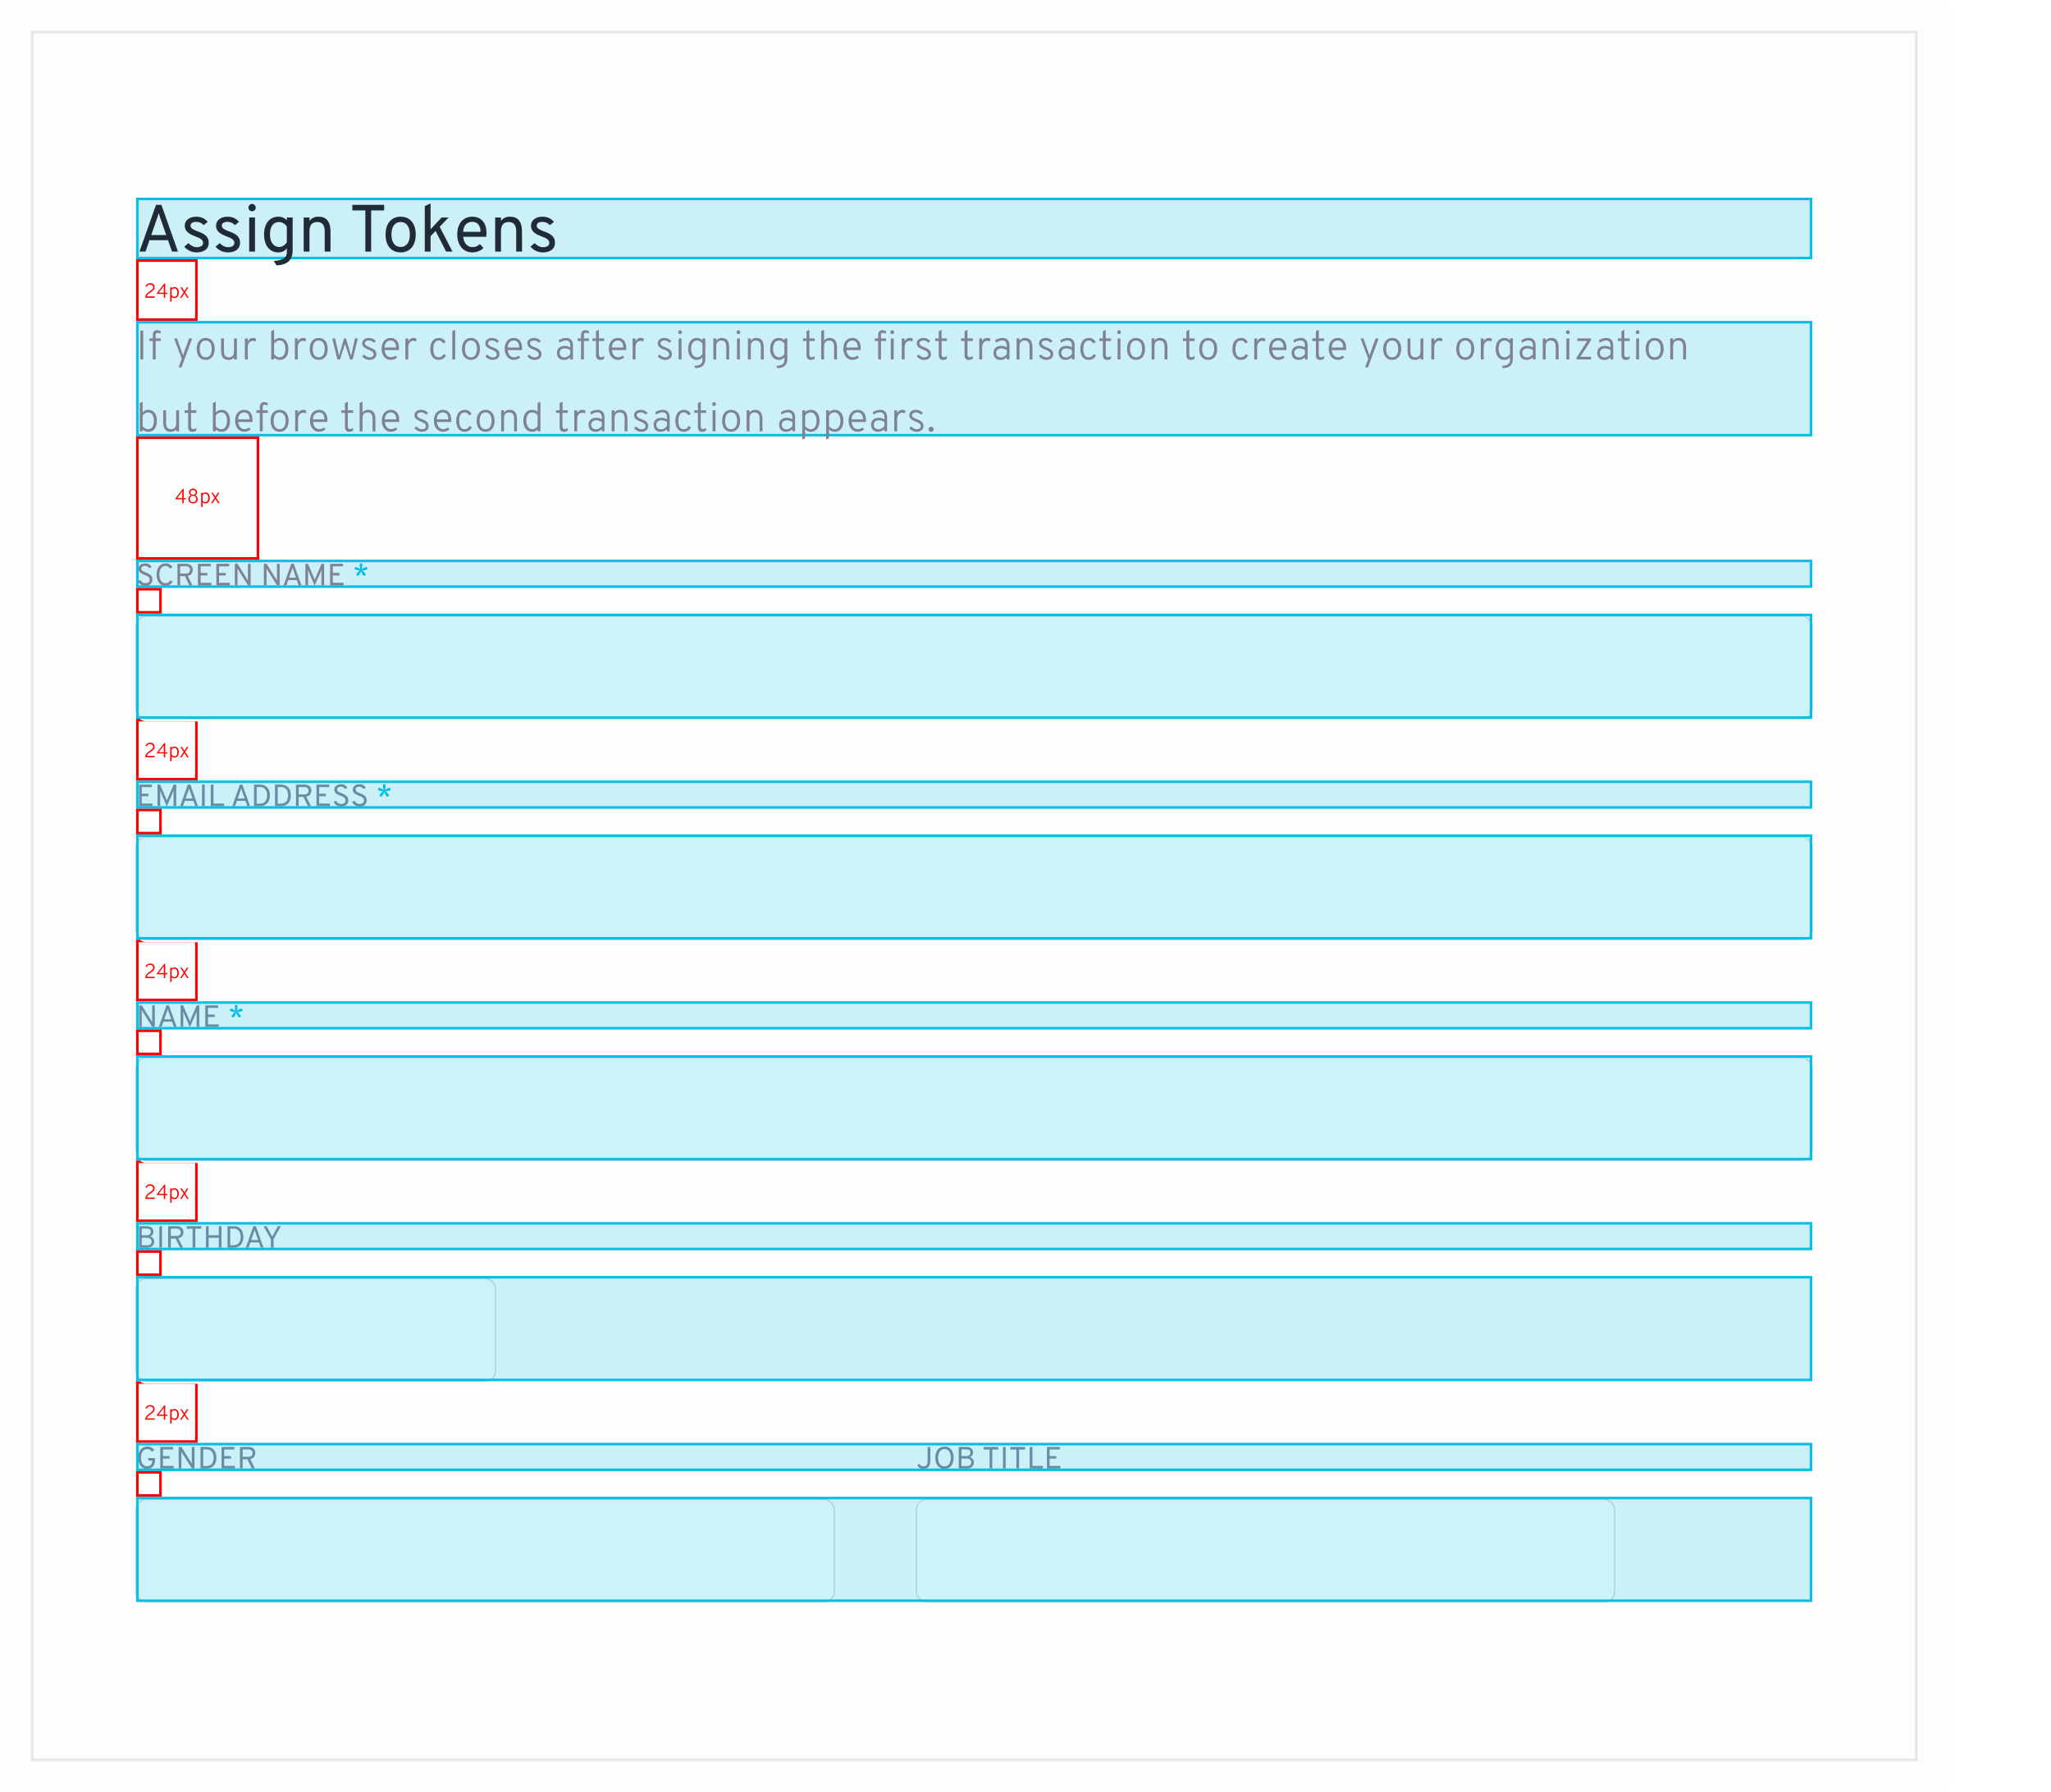 <svg width="799" height="698" viewBox="0 0 799 698" fill="none" xmlns="http://www.w3.org/2000/svg">
<rect opacity="0.2" width="760" height="698" rx="4" fill="#F5F5F5"/>
<rect x="53.5" y="101.5" width="23" height="23" stroke="#FF0000"/>
<rect x="53.5" y="77.5" width="652" height="23" fill="#08BEE5" fill-opacity="0.2" stroke="#08BEE5"/>
<rect x="53.5" y="218.5" width="652" height="10" fill="#08BEE5" fill-opacity="0.2" stroke="#08BEE5"/>
<rect x="120.5" y="335.5" width="524" height="23" fill="#08BEE5" fill-opacity="0.2" stroke="#08BEE5"/>
<rect x="53.5" y="125.5" width="652" height="44" fill="#08BEE5" fill-opacity="0.2" stroke="#08BEE5"/>
<path d="M125.03 342.894H128.54V341.4H119.954V342.894H123.464V354H125.03V342.894ZM130.988 354H132.554V348.402C132.554 346.62 133.472 346.026 134.678 346.026C135.812 346.026 136.658 346.692 136.658 348.438V354H138.224V348.708C138.224 345.738 137.018 344.586 134.93 344.586C133.94 344.586 133.13 344.964 132.554 345.756V341.004L130.988 341.724V354ZM141.923 343.128C142.481 343.128 142.913 342.696 142.913 342.156C142.913 341.598 142.481 341.148 141.923 341.148C141.383 341.148 140.951 341.598 140.951 342.156C140.951 342.696 141.383 343.128 141.923 343.128ZM141.149 354H142.715V344.802H141.149V354ZM148.419 354.216C150.417 354.216 151.695 353.262 151.695 351.606C151.695 349.86 150.381 349.14 148.707 348.546C147.681 348.132 146.763 347.79 146.763 347.016C146.763 346.368 147.357 345.99 148.293 345.99C149.283 345.99 149.931 346.458 150.327 346.872L151.407 345.972C150.741 345.18 149.715 344.586 148.311 344.586C146.547 344.586 145.215 345.504 145.215 347.016C145.215 348.528 146.367 349.266 148.059 349.896C149.139 350.31 150.165 350.724 150.165 351.642C150.165 352.452 149.427 352.812 148.455 352.812C147.465 352.812 146.673 352.218 146.205 351.714L145.089 352.668C145.809 353.586 147.069 354.216 148.419 354.216ZM159.167 343.128C159.725 343.128 160.157 342.696 160.157 342.156C160.157 341.598 159.725 341.148 159.167 341.148C158.627 341.148 158.195 341.598 158.195 342.156C158.195 342.696 158.627 343.128 159.167 343.128ZM158.393 354H159.959V344.802H158.393V354ZM165.663 354.216C167.661 354.216 168.939 353.262 168.939 351.606C168.939 349.86 167.625 349.14 165.951 348.546C164.925 348.132 164.007 347.79 164.007 347.016C164.007 346.368 164.601 345.99 165.537 345.99C166.527 345.99 167.175 346.458 167.571 346.872L168.651 345.972C167.985 345.18 166.959 344.586 165.555 344.586C163.791 344.586 162.459 345.504 162.459 347.016C162.459 348.528 163.611 349.266 165.303 349.896C166.383 350.31 167.409 350.724 167.409 351.642C167.409 352.452 166.671 352.812 165.699 352.812C164.709 352.812 163.917 352.218 163.449 351.714L162.333 352.668C163.053 353.586 164.313 354.216 165.663 354.216ZM180.893 354H182.369V347.898C182.369 345.072 180.533 344.586 179.093 344.586C177.707 344.586 176.501 345.072 175.763 345.558L176.213 346.872C176.897 346.386 177.869 345.954 178.895 345.954C180.083 345.954 180.893 346.404 180.893 348.024V348.672C180.137 348.24 179.327 348.078 178.517 348.078C176.735 348.078 175.079 348.996 175.079 351.12C175.079 353.172 176.411 354.216 178.283 354.216C179.381 354.216 180.281 353.73 180.893 353.154V354ZM178.517 352.83C177.257 352.83 176.555 352.146 176.555 351.12C176.555 349.95 177.545 349.428 178.733 349.428C179.489 349.428 180.335 349.698 180.893 350.04V351.624C180.371 352.236 179.543 352.83 178.517 352.83ZM192.048 354.216C194.046 354.216 195.324 353.262 195.324 351.606C195.324 349.86 194.01 349.14 192.336 348.546C191.31 348.132 190.392 347.79 190.392 347.016C190.392 346.368 190.986 345.99 191.922 345.99C192.912 345.99 193.56 346.458 193.956 346.872L195.036 345.972C194.37 345.18 193.344 344.586 191.94 344.586C190.176 344.586 188.844 345.504 188.844 347.016C188.844 348.528 189.996 349.266 191.688 349.896C192.768 350.31 193.794 350.724 193.794 351.642C193.794 352.452 193.056 352.812 192.084 352.812C191.094 352.812 190.302 352.218 189.834 351.714L188.718 352.668C189.438 353.586 190.698 354.216 192.048 354.216ZM201.313 354.216C202.555 354.216 203.599 353.712 204.283 353.028L203.329 351.966C202.753 352.542 202.051 352.794 201.349 352.794C199.963 352.794 198.955 351.696 198.829 350.004H205.057C205.093 349.644 205.111 349.248 205.111 348.96C205.111 345.936 203.383 344.586 201.313 344.586C198.865 344.586 197.227 346.35 197.227 349.392C197.227 352.2 198.793 354.216 201.313 354.216ZM198.811 348.672C198.901 346.782 199.981 345.972 201.313 345.972C202.285 345.972 203.509 346.584 203.527 348.672H198.811ZM210.729 354.216C212.421 354.216 213.645 353.37 214.095 351.858L212.637 351.372C212.367 352.236 211.683 352.74 210.765 352.74C209.289 352.74 208.515 351.498 208.515 349.41C208.515 347.34 209.253 346.044 210.819 346.044C211.719 346.044 212.277 346.566 212.547 347.268L214.023 346.728C213.501 345.288 212.331 344.586 210.801 344.586C208.389 344.586 206.913 346.386 206.913 349.41C206.913 352.452 208.389 354.216 210.729 354.216ZM218.761 354.216C219.481 354.216 220.039 354.054 220.525 353.802L220.705 352.272C220.309 352.524 219.859 352.758 219.337 352.758C218.527 352.758 218.383 352.2 218.383 351.498V346.17H220.651V344.802H218.383V341.004L216.817 341.76V344.802H215.323V346.17H216.817V352.02C216.817 353.316 217.375 354.216 218.761 354.216ZM223.802 343.128C224.36 343.128 224.792 342.696 224.792 342.156C224.792 341.598 224.36 341.148 223.802 341.148C223.262 341.148 222.83 341.598 222.83 342.156C222.83 342.696 223.262 343.128 223.802 343.128ZM223.028 354H224.594V344.802H223.028V354ZM231.108 354.216C233.574 354.216 235.176 352.416 235.176 349.392C235.176 346.35 233.574 344.586 231.108 344.586C228.642 344.586 227.04 346.386 227.04 349.41C227.04 352.452 228.642 354.216 231.108 354.216ZM231.108 352.758C229.542 352.758 228.624 351.498 228.624 349.41C228.624 347.268 229.542 346.026 231.108 346.026C232.674 346.026 233.592 347.304 233.592 349.392C233.592 351.498 232.656 352.758 231.108 352.758ZM243.287 354H244.853V348.708C244.853 345.738 243.647 344.586 241.559 344.586C240.569 344.586 239.759 344.946 239.183 345.738V344.802H237.617V354H239.183V348.402C239.183 346.62 240.101 346.026 241.307 346.026C242.441 346.026 243.287 346.692 243.287 348.438V354ZM254.48 354.216C255.2 354.216 255.758 354.054 256.244 353.802L256.424 352.272C256.028 352.524 255.578 352.758 255.056 352.758C254.246 352.758 254.102 352.2 254.102 351.498V346.17H256.37V344.802H254.102V341.004L252.536 341.76V344.802H251.042V346.17H252.536V352.02C252.536 353.316 253.094 354.216 254.48 354.216ZM259.52 343.128C260.078 343.128 260.51 342.696 260.51 342.156C260.51 341.598 260.078 341.148 259.52 341.148C258.98 341.148 258.548 341.598 258.548 342.156C258.548 342.696 258.98 343.128 259.52 343.128ZM258.746 354H260.312V344.802H258.746V354ZM265.783 354.216C266.503 354.216 267.061 354.054 267.547 353.802L267.727 352.272C267.331 352.524 266.881 352.758 266.359 352.758C265.549 352.758 265.405 352.2 265.405 351.498V346.17H267.673V344.802H265.405V341.004L263.839 341.76V344.802H262.345V346.17H263.839V352.02C263.839 353.316 264.397 354.216 265.783 354.216ZM270.121 354H271.687V341.004L270.121 341.742V354ZM278.288 354.216C279.53 354.216 280.574 353.712 281.258 353.028L280.304 351.966C279.728 352.542 279.026 352.794 278.324 352.794C276.938 352.794 275.93 351.696 275.804 350.004H282.032C282.068 349.644 282.086 349.248 282.086 348.96C282.086 345.936 280.358 344.586 278.288 344.586C275.84 344.586 274.202 346.35 274.202 349.392C274.202 352.2 275.768 354.216 278.288 354.216ZM275.786 348.672C275.876 346.782 276.956 345.972 278.288 345.972C279.26 345.972 280.484 346.584 280.502 348.672H275.786Z" fill="#212B36"/>
<path d="M56.608 116H60.28V115.464H57.2C57.328 114.76 57.928 114.36 58.568 113.944C59.376 113.424 60.232 112.904 60.232 111.88C60.232 110.928 59.584 110.304 58.48 110.304C57.528 110.304 56.856 110.832 56.688 111.488L57.184 111.712C57.32 111.176 57.672 110.808 58.432 110.808C59.208 110.808 59.648 111.272 59.648 111.88C59.648 112.6 59 113.024 58.304 113.496C57.496 114.04 56.608 114.6 56.608 116ZM63.805 116H64.365V114.488H65.213V114.008H64.365V110.4H64.029L61.085 114.192V114.488H63.805V116ZM63.805 114.008H61.813L63.805 111.368V114.008ZM67.978 116.096C68.962 116.096 69.666 115.32 69.666 113.952C69.666 112.664 69.026 111.816 67.978 111.816C67.426 111.816 67.122 112.04 66.858 112.28V111.912H66.298V117.624L66.858 117.344V115.584C67.09 115.856 67.402 116.096 67.978 116.096ZM67.914 115.592C67.474 115.592 67.138 115.32 66.858 114.96V112.952C67.082 112.552 67.474 112.32 67.914 112.32C68.642 112.32 69.082 112.96 69.082 113.952C69.082 115.008 68.658 115.592 67.914 115.592ZM70.148 116H70.756L71.58 114.736C71.668 114.6 71.748 114.472 71.836 114.328L72.092 114.736L72.916 116H73.524L72.14 113.88L73.428 111.912H72.82L72.1 113.016C72.004 113.16 71.924 113.288 71.836 113.432C71.748 113.288 71.668 113.16 71.572 113.016L70.852 111.912H70.244L71.532 113.88L70.148 116Z" fill="#FF0303"/>
<rect x="53.5" y="170.5" width="47" height="47" stroke="#FF0000"/>
<path d="M71 196H71.56V194.488H72.408V194.008H71.56V190.4H71.224L68.28 194.192V194.488H71V196ZM71 194.008H69.008L71 191.368V194.008ZM75.205 196.096C76.261 196.096 77.037 195.368 77.037 194.424C77.037 193.728 76.629 193.128 76.037 192.904C76.541 192.696 76.781 192.224 76.781 191.752C76.781 190.976 76.109 190.304 75.205 190.304C74.301 190.304 73.629 190.976 73.629 191.752C73.629 192.224 73.893 192.696 74.365 192.904C73.789 193.12 73.373 193.728 73.373 194.424C73.373 195.368 74.149 196.096 75.205 196.096ZM75.205 192.736C74.589 192.736 74.197 192.352 74.197 191.824C74.197 191.2 74.629 190.808 75.205 190.808C75.781 190.808 76.213 191.2 76.213 191.824C76.213 192.352 75.821 192.736 75.205 192.736ZM75.205 195.592C74.493 195.592 73.957 195.128 73.957 194.344C73.957 193.68 74.453 193.104 75.205 193.104C75.957 193.104 76.453 193.68 76.453 194.344C76.453 195.128 75.917 195.592 75.205 195.592ZM80.041 196.096C81.025 196.096 81.729 195.32 81.729 193.952C81.729 192.664 81.089 191.816 80.041 191.816C79.489 191.816 79.185 192.04 78.921 192.28V191.912H78.361V197.624L78.921 197.344V195.584C79.153 195.856 79.465 196.096 80.041 196.096ZM79.977 195.592C79.537 195.592 79.201 195.32 78.921 194.96V192.952C79.145 192.552 79.537 192.32 79.977 192.32C80.705 192.32 81.145 192.96 81.145 193.952C81.145 195.008 80.721 195.592 79.977 195.592ZM82.211 196H82.819L83.643 194.736C83.731 194.6 83.811 194.472 83.899 194.328L84.155 194.736L84.979 196H85.587L84.203 193.88L85.491 191.912H84.883L84.163 193.016C84.067 193.16 83.987 193.288 83.899 193.432C83.811 193.288 83.731 193.16 83.635 193.016L82.915 191.912H82.307L83.595 193.88L82.211 196Z" fill="#FF0303"/>
<rect x="53.5" y="280.5" width="23" height="23" stroke="#FF0000"/>
<path d="M56.608 295H60.28V294.464H57.2C57.328 293.76 57.928 293.36 58.568 292.944C59.376 292.424 60.232 291.904 60.232 290.88C60.232 289.928 59.584 289.304 58.48 289.304C57.528 289.304 56.856 289.832 56.688 290.488L57.184 290.712C57.32 290.176 57.672 289.808 58.432 289.808C59.208 289.808 59.648 290.272 59.648 290.88C59.648 291.6 59 292.024 58.304 292.496C57.496 293.04 56.608 293.6 56.608 295ZM63.805 295H64.365V293.488H65.213V293.008H64.365V289.4H64.029L61.085 293.192V293.488H63.805V295ZM63.805 293.008H61.813L63.805 290.368V293.008ZM67.978 295.096C68.962 295.096 69.666 294.32 69.666 292.952C69.666 291.664 69.026 290.816 67.978 290.816C67.426 290.816 67.122 291.04 66.858 291.28V290.912H66.298V296.624L66.858 296.344V294.584C67.09 294.856 67.402 295.096 67.978 295.096ZM67.914 294.592C67.474 294.592 67.138 294.32 66.858 293.96V291.952C67.082 291.552 67.474 291.32 67.914 291.32C68.642 291.32 69.082 291.96 69.082 292.952C69.082 294.008 68.658 294.592 67.914 294.592ZM70.148 295H70.756L71.58 293.736C71.668 293.6 71.748 293.472 71.836 293.328L72.092 293.736L72.916 295H73.524L72.14 292.88L73.428 290.912H72.82L72.1 292.016C72.004 292.16 71.924 292.288 71.836 292.432C71.748 292.288 71.668 292.16 71.572 292.016L70.852 290.912H70.244L71.532 292.88L70.148 295Z" fill="#FF0303"/>
<rect x="53.5" y="366.5" width="23" height="23" stroke="#FF0000"/>
<path d="M56.608 381H60.28V380.464H57.2C57.328 379.76 57.928 379.36 58.568 378.944C59.376 378.424 60.232 377.904 60.232 376.88C60.232 375.928 59.584 375.304 58.48 375.304C57.528 375.304 56.856 375.832 56.688 376.488L57.184 376.712C57.32 376.176 57.672 375.808 58.432 375.808C59.208 375.808 59.648 376.272 59.648 376.88C59.648 377.6 59 378.024 58.304 378.496C57.496 379.04 56.608 379.6 56.608 381ZM63.805 381H64.365V379.488H65.213V379.008H64.365V375.4H64.029L61.085 379.192V379.488H63.805V381ZM63.805 379.008H61.813L63.805 376.368V379.008ZM67.978 381.096C68.962 381.096 69.666 380.32 69.666 378.952C69.666 377.664 69.026 376.816 67.978 376.816C67.426 376.816 67.122 377.04 66.858 377.28V376.912H66.298V382.624L66.858 382.344V380.584C67.09 380.856 67.402 381.096 67.978 381.096ZM67.914 380.592C67.474 380.592 67.138 380.32 66.858 379.96V377.952C67.082 377.552 67.474 377.32 67.914 377.32C68.642 377.32 69.082 377.96 69.082 378.952C69.082 380.008 68.658 380.592 67.914 380.592ZM70.148 381H70.756L71.58 379.736C71.668 379.6 71.748 379.472 71.836 379.328L72.092 379.736L72.916 381H73.524L72.14 378.88L73.428 376.912H72.82L72.1 378.016C72.004 378.16 71.924 378.288 71.836 378.432C71.748 378.288 71.668 378.16 71.572 378.016L70.852 376.912H70.244L71.532 378.88L70.148 381Z" fill="#FF0303"/>
<rect x="53.5" y="452.5" width="23" height="23" stroke="#FF0000"/>
<path d="M56.608 467H60.28V466.464H57.2C57.328 465.76 57.928 465.36 58.568 464.944C59.376 464.424 60.232 463.904 60.232 462.88C60.232 461.928 59.584 461.304 58.48 461.304C57.528 461.304 56.856 461.832 56.688 462.488L57.184 462.712C57.32 462.176 57.672 461.808 58.432 461.808C59.208 461.808 59.648 462.272 59.648 462.88C59.648 463.6 59 464.024 58.304 464.496C57.496 465.04 56.608 465.6 56.608 467ZM63.805 467H64.365V465.488H65.213V465.008H64.365V461.4H64.029L61.085 465.192V465.488H63.805V467ZM63.805 465.008H61.813L63.805 462.368V465.008ZM67.978 467.096C68.962 467.096 69.666 466.32 69.666 464.952C69.666 463.664 69.026 462.816 67.978 462.816C67.426 462.816 67.122 463.04 66.858 463.28V462.912H66.298V468.624L66.858 468.344V466.584C67.09 466.856 67.402 467.096 67.978 467.096ZM67.914 466.592C67.474 466.592 67.138 466.32 66.858 465.96V463.952C67.082 463.552 67.474 463.32 67.914 463.32C68.642 463.32 69.082 463.96 69.082 464.952C69.082 466.008 68.658 466.592 67.914 466.592ZM70.148 467H70.756L71.58 465.736C71.668 465.6 71.748 465.472 71.836 465.328L72.092 465.736L72.916 467H73.524L72.14 464.88L73.428 462.912H72.82L72.1 464.016C72.004 464.16 71.924 464.288 71.836 464.432C71.748 464.288 71.668 464.16 71.572 464.016L70.852 462.912H70.244L71.532 464.88L70.148 467Z" fill="#FF0303"/>
<rect x="53.5" y="538.5" width="23" height="23" stroke="#FF0000"/>
<path d="M56.608 553H60.28V552.464H57.2C57.328 551.76 57.928 551.36 58.568 550.944C59.376 550.424 60.232 549.904 60.232 548.88C60.232 547.928 59.584 547.304 58.48 547.304C57.528 547.304 56.856 547.832 56.688 548.488L57.184 548.712C57.32 548.176 57.672 547.808 58.432 547.808C59.208 547.808 59.648 548.272 59.648 548.88C59.648 549.6 59 550.024 58.304 550.496C57.496 551.04 56.608 551.6 56.608 553ZM63.805 553H64.365V551.488H65.213V551.008H64.365V547.4H64.029L61.085 551.192V551.488H63.805V553ZM63.805 551.008H61.813L63.805 548.368V551.008ZM67.978 553.096C68.962 553.096 69.666 552.32 69.666 550.952C69.666 549.664 69.026 548.816 67.978 548.816C67.426 548.816 67.122 549.04 66.858 549.28V548.912H66.298V554.624L66.858 554.344V552.584C67.09 552.856 67.402 553.096 67.978 553.096ZM67.914 552.592C67.474 552.592 67.138 552.32 66.858 551.96V549.952C67.082 549.552 67.474 549.32 67.914 549.32C68.642 549.32 69.082 549.96 69.082 550.952C69.082 552.008 68.658 552.592 67.914 552.592ZM70.148 553H70.756L71.58 551.736C71.668 551.6 71.748 551.472 71.836 551.328L72.092 551.736L72.916 553H73.524L72.14 550.88L73.428 548.912H72.82L72.1 550.016C72.004 550.16 71.924 550.288 71.836 550.432C71.748 550.288 71.668 550.16 71.572 550.016L70.852 548.912H70.244L71.532 550.88L70.148 553Z" fill="#FF0303"/>
<rect x="53.5" y="229.5" width="9" height="9" stroke="#FF0000"/>
<rect x="12.5" y="12.5" width="734" height="673" stroke="#E5E5E5"/>
<g filter="url(#filter0_i)">
<rect x="53" y="240" width="653" height="40" rx="4" fill="white"/>
</g>
<rect x="53" y="240" width="653" height="40" rx="4" stroke="#D6D6D9" stroke-width="0.5"/>
<path d="M56.624 228.144C58.208 228.144 59.384 227.268 59.384 225.72C59.384 224.064 58.016 223.452 56.84 223.008C55.892 222.66 55.028 222.312 55.028 221.532C55.028 220.848 55.568 220.428 56.456 220.428C57.284 220.428 57.824 220.812 58.028 221.28L58.988 220.956C58.736 220.092 57.86 219.456 56.528 219.456C54.896 219.456 53.948 220.404 53.948 221.532C53.948 222.996 55.232 223.536 56.408 223.968C57.392 224.328 58.304 224.772 58.304 225.744C58.304 226.668 57.656 227.16 56.648 227.16C55.724 227.16 55.016 226.656 54.68 225.912L53.696 226.272C54.068 227.352 55.16 228.144 56.624 228.144ZM64.48 228.144C65.956 228.144 66.832 227.388 67.264 226.452L66.304 226.092C65.92 226.728 65.404 227.16 64.48 227.16C62.8 227.16 62.08 225.468 62.08 223.8C62.08 222.264 62.68 220.428 64.48 220.428C65.404 220.428 65.86 220.86 66.256 221.448L67.192 220.968C66.82 220.212 66.028 219.456 64.48 219.456C61.984 219.456 61 221.688 61 223.8C61 225.936 61.936 228.144 64.48 228.144ZM69.129 228H70.173V224.4H72.033L73.761 228H74.937L73.137 224.328C74.541 224.04 75.093 222.984 75.093 221.988C75.093 220.8 74.457 219.6 72.441 219.6H69.129V228ZM70.173 223.428V220.572H72.465C73.701 220.572 74.037 221.388 74.037 222.012C74.037 222.708 73.641 223.428 72.465 223.428H70.173ZM77.11 228H82.366V227.004H78.154V224.148H80.758V223.164H78.154V220.584H82.102V219.6H77.11V228ZM84.293 228H89.549V227.004H85.337V224.148H87.941V223.164H85.337V220.584H89.285V219.6H84.293V228ZM97.621 228V219.6H96.577V225.588C96.577 225.78 96.589 225.984 96.601 226.2C96.481 225.972 96.373 225.78 96.253 225.576L92.533 219.6H91.477V228H92.521V222C92.521 221.808 92.509 221.592 92.497 221.412C92.605 221.616 92.725 221.82 92.833 222L96.613 228H97.621ZM108.941 228V219.6H107.897V225.588C107.897 225.78 107.909 225.984 107.921 226.2C107.801 225.972 107.693 225.78 107.573 225.576L103.853 219.6H102.797V228H103.841V222C103.841 221.808 103.829 221.592 103.817 221.412C103.925 221.616 104.045 221.82 104.153 222L107.933 228H108.941ZM116.351 228H117.419L114.443 219.6H113.471L110.495 228H111.587L112.295 225.948H115.631L116.351 228ZM115.307 225.024H112.607L113.699 221.916C113.783 221.676 113.903 221.28 113.963 221.064C114.011 221.28 114.143 221.676 114.227 221.916L115.307 225.024ZM126.265 228V219.6H125.269L122.821 225.252C122.749 225.432 122.665 225.636 122.605 225.816L122.389 225.252L119.953 219.6H118.969V228H120.013V222.84C120.013 222.552 120.001 222.144 119.977 221.928C120.073 222.204 120.229 222.576 120.337 222.84L122.569 228.144L124.873 222.864C124.993 222.576 125.149 222.192 125.245 221.916C125.233 222.132 125.221 222.552 125.221 222.84V228H126.265ZM128.602 228H133.858V227.004H129.646V224.148H132.25V223.164H129.646V220.584H133.594V219.6H128.602V228Z" fill="#7F8196"/>
<path d="M140.95 223.32L141.778 224.436L142.558 223.848L141.766 222.756L141.058 222.168L141.934 222.144L143.182 221.736L142.87 220.8L141.658 221.196L140.89 221.724L141.118 220.836V219.48H140.146V220.836L140.35 221.724L139.594 221.196L138.394 220.8L138.082 221.736L139.318 222.144L140.182 222.168L139.498 222.756L138.706 223.848L139.486 224.436L140.302 223.32L140.626 222.432L140.95 223.32Z" fill="#08BEE5"/>
<g filter="url(#filter1_i)">
<rect x="53" y="326" width="653" height="40" rx="4" fill="white"/>
</g>
<rect x="53" y="326" width="653" height="40" rx="4" stroke="#D6D6D9" stroke-width="0.5"/>
<path d="M54.176 314H59.432V313.004H55.22V310.148H57.824V309.164H55.22V306.584H59.168V305.6H54.176V314ZM68.656 314V305.6H67.66L65.212 311.252C65.14 311.432 65.056 311.636 64.996 311.816L64.78 311.252L62.344 305.6H61.36V314H62.404V308.84C62.404 308.552 62.392 308.144 62.368 307.928C62.464 308.204 62.62 308.576 62.728 308.84L64.96 314.144L67.264 308.864C67.384 308.576 67.54 308.192 67.636 307.916C67.624 308.132 67.612 308.552 67.612 308.84V314H68.656ZM76.05 314H77.118L74.142 305.6H73.17L70.194 314H71.286L71.994 311.948H75.33L76.05 314ZM75.006 311.024H72.306L73.398 307.916C73.482 307.676 73.602 307.28 73.662 307.064C73.71 307.28 73.842 307.676 73.926 307.916L75.006 311.024ZM78.692 314H79.736V305.6H78.692V314ZM82.114 314H87.285V312.992H83.157V305.6H82.114V314ZM96.335 314H97.403L94.427 305.6H93.455L90.479 314H91.571L92.279 311.948H95.615L96.335 314ZM95.291 311.024H92.591L93.683 307.916C93.767 307.676 93.887 307.28 93.947 307.064C93.995 307.28 94.127 307.676 94.211 307.916L95.291 311.024ZM98.953 305.6V314H101.197C104.245 314 105.145 311.732 105.145 309.8C105.145 307.724 104.125 305.6 101.245 305.6H98.953ZM101.329 313.028H99.997V306.56H101.461C103.309 306.56 104.065 308.168 104.065 309.8C104.065 311.324 103.417 313.028 101.329 313.028ZM107.133 305.6V314H109.377C112.425 314 113.325 311.732 113.325 309.8C113.325 307.724 112.305 305.6 109.425 305.6H107.133ZM109.509 313.028H108.177V306.56H109.641C111.489 306.56 112.245 308.168 112.245 309.8C112.245 311.324 111.597 313.028 109.509 313.028ZM115.313 314H116.357V310.4H118.217L119.945 314H121.121L119.321 310.328C120.725 310.04 121.277 308.984 121.277 307.988C121.277 306.8 120.641 305.6 118.625 305.6H115.313V314ZM116.357 309.428V306.572H118.649C119.885 306.572 120.221 307.388 120.221 308.012C120.221 308.708 119.825 309.428 118.649 309.428H116.357ZM123.293 314H128.549V313.004H124.337V310.148H126.941V309.164H124.337V306.584H128.285V305.6H123.293V314ZM132.925 314.144C134.509 314.144 135.685 313.268 135.685 311.72C135.685 310.064 134.317 309.452 133.141 309.008C132.193 308.66 131.329 308.312 131.329 307.532C131.329 306.848 131.869 306.428 132.757 306.428C133.585 306.428 134.125 306.812 134.329 307.28L135.289 306.956C135.037 306.092 134.161 305.456 132.829 305.456C131.197 305.456 130.249 306.404 130.249 307.532C130.249 308.996 131.533 309.536 132.709 309.968C133.693 310.328 134.605 310.772 134.605 311.744C134.605 312.668 133.957 313.16 132.949 313.16C132.025 313.16 131.317 312.656 130.981 311.912L129.997 312.272C130.369 313.352 131.461 314.144 132.925 314.144ZM140.108 314.144C141.692 314.144 142.868 313.268 142.868 311.72C142.868 310.064 141.5 309.452 140.324 309.008C139.376 308.66 138.512 308.312 138.512 307.532C138.512 306.848 139.052 306.428 139.94 306.428C140.768 306.428 141.308 306.812 141.512 307.28L142.472 306.956C142.22 306.092 141.344 305.456 140.012 305.456C138.38 305.456 137.432 306.404 137.432 307.532C137.432 308.996 138.716 309.536 139.892 309.968C140.876 310.328 141.788 310.772 141.788 311.744C141.788 312.668 141.14 313.16 140.132 313.16C139.208 313.16 138.5 312.656 138.164 311.912L137.18 312.272C137.552 313.352 138.644 314.144 140.108 314.144Z" fill="#7F8196"/>
<path d="M150.008 309.32L150.836 310.436L151.616 309.848L150.824 308.756L150.116 308.168L150.992 308.144L152.24 307.736L151.928 306.8L150.716 307.196L149.948 307.724L150.176 306.836V305.48H149.204V306.836L149.408 307.724L148.652 307.196L147.452 306.8L147.14 307.736L148.376 308.144L149.24 308.168L148.556 308.756L147.764 309.848L148.544 310.436L149.36 309.32L149.684 308.432L150.008 309.32Z" fill="#08BEE5"/>
<g filter="url(#filter2_i)">
<rect x="53" y="412" width="653" height="40" rx="4" fill="white"/>
</g>
<rect x="53" y="412" width="653" height="40" rx="4" stroke="#D6D6D9" stroke-width="0.5"/>
<path d="M60.32 400V391.6H59.276V397.588C59.276 397.78 59.288 397.984 59.3 398.2C59.18 397.972 59.072 397.78 58.952 397.576L55.232 391.6H54.176V400H55.22V394C55.22 393.808 55.208 393.592 55.196 393.412C55.304 393.616 55.424 393.82 55.532 394L59.312 400H60.32ZM67.73 400H68.798L65.822 391.6H64.85L61.874 400H62.966L63.674 397.948H67.01L67.73 400ZM66.686 397.024H63.986L65.078 393.916C65.162 393.676 65.282 393.28 65.342 393.064C65.39 393.28 65.522 393.676 65.606 393.916L66.686 397.024ZM77.644 400V391.6H76.648L74.2 397.252C74.128 397.432 74.044 397.636 73.984 397.816L73.768 397.252L71.332 391.6H70.348V400H71.392V394.84C71.392 394.552 71.38 394.144 71.356 393.928C71.452 394.204 71.608 394.576 71.716 394.84L73.948 400.144L76.252 394.864C76.372 394.576 76.528 394.192 76.624 393.916C76.612 394.132 76.6 394.552 76.6 394.84V400H77.644ZM79.981 400H85.237V399.004H81.025V396.148H83.629V395.164H81.025V392.584H84.973V391.6H79.981V400Z" fill="#7F8196"/>
<path d="M92.329 395.32L93.156 396.436L93.936 395.848L93.144 394.756L92.436 394.168L93.312 394.144L94.561 393.736L94.249 392.8L93.037 393.196L92.269 393.724L92.496 392.836V391.48H91.525V392.836L91.728 393.724L90.972 393.196L89.772 392.8L89.46 393.736L90.697 394.144L91.561 394.168L90.876 394.756L90.085 395.848L90.865 396.436L91.68 395.32L92.004 394.432L92.329 395.32Z" fill="#08BEE5"/>
<g filter="url(#filter3_i)">
<rect x="53" y="584" width="272" height="40" rx="4" fill="white"/>
</g>
<rect x="53" y="584" width="272" height="40" rx="4" stroke="#D6D6D9" stroke-width="0.5"/>
<path d="M57.38 572.144C59.06 572.144 60.356 571.016 60.356 568.928V567.92H57.74V568.88H59.264V569.216C59.264 570.356 58.52 571.148 57.38 571.148C55.628 571.148 54.896 569.528 54.896 567.8C54.896 566.264 55.508 564.44 57.38 564.44C58.304 564.44 58.784 564.92 59.168 565.472L60.104 564.932C59.636 564.176 58.94 563.456 57.38 563.456C54.92 563.456 53.816 565.628 53.816 567.8C53.816 569.996 54.836 572.144 57.38 572.144ZM62.438 572H67.694V571.004H63.482V568.148H66.086V567.164H63.482V564.584H67.43V563.6H62.438V572ZM75.765 572V563.6H74.721V569.588C74.721 569.78 74.733 569.984 74.745 570.2C74.625 569.972 74.517 569.78 74.397 569.576L70.677 563.6H69.621V572H70.665V566C70.665 565.808 70.653 565.592 70.641 565.412C70.749 565.616 70.869 565.82 70.977 566L74.757 572H75.765ZM78.117 563.6V572H80.361C83.409 572 84.309 569.732 84.309 567.8C84.309 565.724 83.289 563.6 80.409 563.6H78.117ZM80.493 571.028H79.161V564.56H80.625C82.473 564.56 83.229 566.168 83.229 567.8C83.229 569.324 82.581 571.028 80.493 571.028ZM86.297 572H91.553V571.004H87.341V568.148H89.945V567.164H87.341V564.584H91.289V563.6H86.297V572ZM93.481 572H94.525V568.4H96.385L98.113 572H99.289L97.489 568.328C98.893 568.04 99.445 566.984 99.445 565.988C99.445 564.8 98.809 563.6 96.793 563.6H93.481V572ZM94.525 567.428V564.572H96.817C98.053 564.572 98.389 565.388 98.389 566.012C98.389 566.708 97.993 567.428 96.817 567.428H94.525Z" fill="#7F8196"/>
<g filter="url(#filter4_i)">
<rect x="357" y="584" width="272" height="40" rx="4" fill="white"/>
</g>
<rect x="357" y="584" width="272" height="40" rx="4" stroke="#D6D6D9" stroke-width="0.5"/>
<path d="M359.76 572.144C360.936 572.144 362.412 571.556 362.412 569.24V563.6H361.368V569.276C361.368 570.812 360.564 571.16 359.772 571.16C358.908 571.16 358.524 570.836 358.2 570.188L357.336 570.632C357.756 571.604 358.548 572.144 359.76 572.144ZM367.931 572.144C370.583 572.144 371.507 569.876 371.507 567.8C371.507 565.724 370.583 563.456 367.931 563.456C365.291 563.456 364.367 565.724 364.367 567.8C364.367 569.876 365.291 572.144 367.931 572.144ZM367.931 571.16C366.095 571.16 365.447 569.444 365.447 567.8C365.447 566.276 366.095 564.428 367.931 564.428C369.779 564.428 370.415 566.156 370.415 567.8C370.415 569.312 369.779 571.16 367.931 571.16ZM373.492 563.6V572H376.66C378.712 572 379.384 570.728 379.384 569.588C379.384 568.628 378.82 567.872 377.848 567.572C378.628 567.236 379.084 566.588 379.084 565.82C379.084 564.704 378.46 563.6 376.468 563.6H373.492ZM376.264 567.164H374.536V564.548H376.528C377.788 564.548 378.052 565.22 378.052 565.832C378.052 566.636 377.452 567.164 376.264 567.164ZM376.78 571.04H374.536V568.112H376.396C377.968 568.112 378.352 568.856 378.352 569.66C378.352 570.332 378.016 571.04 376.78 571.04ZM386.555 564.596H388.895V563.6H383.171V564.596H385.511V572H386.555V564.596ZM390.731 572H391.775V563.6H390.731V572ZM396.997 564.596H399.337V563.6H393.613V564.596H395.953V572H396.997V564.596ZM401.149 572H406.321V570.992H402.193V563.6H401.149V572ZM407.852 572H413.108V571.004H408.896V568.148H411.5V567.164H408.896V564.584H412.844V563.6H407.852V572Z" fill="#7F8196"/>
<g filter="url(#filter5_i)">
<rect x="53" y="498" width="140" height="40" rx="4" fill="white"/>
</g>
<rect x="53" y="498" width="140" height="40" rx="4" stroke="#D6D6D9" stroke-width="0.5"/>
<path d="M54.176 477.6V486H57.344C59.396 486 60.068 484.728 60.068 483.588C60.068 482.628 59.504 481.872 58.532 481.572C59.312 481.236 59.768 480.588 59.768 479.82C59.768 478.704 59.144 477.6 57.152 477.6H54.176ZM56.948 481.164H55.22V478.548H57.212C58.472 478.548 58.736 479.22 58.736 479.832C58.736 480.636 58.136 481.164 56.948 481.164ZM57.464 485.04H55.22V482.112H57.08C58.652 482.112 59.036 482.856 59.036 483.66C59.036 484.332 58.7 485.04 57.464 485.04ZM62.075 486H63.119V477.6H62.075V486ZM65.496 486H66.54V482.4H68.4L70.128 486H71.304L69.504 482.328C70.908 482.04 71.46 480.984 71.46 479.988C71.46 478.8 70.824 477.6 68.808 477.6H65.496V486ZM66.54 481.428V478.572H68.832C70.068 478.572 70.404 479.388 70.404 480.012C70.404 480.708 70.008 481.428 68.832 481.428H66.54ZM76.086 478.596H78.426V477.6H72.702V478.596H75.042V486H76.086V478.596ZM85.243 486H86.287V477.6H85.243V481.152H81.282V477.6H80.239V486H81.282V482.136H85.243V486ZM88.641 477.6V486H90.885C93.933 486 94.833 483.732 94.833 481.8C94.833 479.724 93.813 477.6 90.933 477.6H88.641ZM91.017 485.028H89.685V478.56H91.149C92.997 478.56 93.753 480.168 93.753 481.8C93.753 483.324 93.105 485.028 91.017 485.028ZM101.597 486H102.665L99.689 477.6H98.717L95.741 486H96.833L97.541 483.948H100.877L101.597 486ZM100.553 483.024H97.853L98.945 479.916C99.029 479.676 99.149 479.28 99.209 479.064C99.257 479.28 99.389 479.676 99.473 479.916L100.553 483.024ZM105.531 486H106.575V482.676L109.407 477.6H108.267L106.047 481.68L103.851 477.6H102.675L105.531 482.7V486Z" fill="#7F8196"/>
<path d="M67.014 98H69.328L62.88 79.8H60.774L54.326 98H56.692L58.226 93.554H65.454L67.014 98ZM64.752 91.552H58.902L61.268 84.818C61.45 84.298 61.71 83.44 61.84 82.972C61.944 83.44 62.23 84.298 62.412 84.818L64.752 91.552ZM76.603 98.312C79.49 98.312 81.335 96.934 81.335 94.542C81.335 92.02 79.438 90.98 77.019 90.122C75.537 89.524 74.212 89.03 74.212 87.912C74.212 86.976 75.07 86.43 76.421 86.43C77.852 86.43 78.787 87.106 79.359 87.704L80.919 86.404C79.957 85.26 78.475 84.402 76.448 84.402C73.9 84.402 71.975 85.728 71.975 87.912C71.975 90.096 73.639 91.162 76.084 92.072C77.644 92.67 79.126 93.268 79.126 94.594C79.126 95.764 78.059 96.284 76.656 96.284C75.225 96.284 74.082 95.426 73.406 94.698L71.793 96.076C72.834 97.402 74.653 98.312 76.603 98.312ZM88.791 98.312C91.677 98.312 93.523 96.934 93.523 94.542C93.523 92.02 91.625 90.98 89.207 90.122C87.725 89.524 86.399 89.03 86.399 87.912C86.399 86.976 87.257 86.43 88.609 86.43C90.039 86.43 90.975 87.106 91.547 87.704L93.107 86.404C92.145 85.26 90.663 84.402 88.635 84.402C86.087 84.402 84.163 85.728 84.163 87.912C84.163 90.096 85.827 91.162 88.271 92.072C89.831 92.67 91.313 93.268 91.313 94.594C91.313 95.764 90.247 96.284 88.843 96.284C87.413 96.284 86.269 95.426 85.593 94.698L83.981 96.076C85.021 97.402 86.841 98.312 88.791 98.312ZM98.197 82.296C99.002 82.296 99.626 81.672 99.626 80.892C99.626 80.086 99.002 79.436 98.197 79.436C97.416 79.436 96.793 80.086 96.793 80.892C96.793 81.672 97.416 82.296 98.197 82.296ZM97.079 98H99.341V84.714H97.079V98ZM107.736 103.382C111.428 103.174 114.002 101.77 114.002 97.454V84.714H111.74V85.806C111.22 85.234 110.18 84.402 108.386 84.402C105.136 84.402 102.874 86.976 102.874 91.344C102.874 95.972 105.37 98.312 108.308 98.312C109.92 98.312 110.986 97.74 111.74 96.7V98.312C111.74 100.054 110.752 101.38 106.644 101.614L107.736 103.382ZM108.776 96.206C106.644 96.206 105.162 94.386 105.162 91.344C105.162 88.224 106.41 86.482 108.776 86.482C109.79 86.482 111.09 87.158 111.74 88.25V94.334C111.064 95.504 109.868 96.206 108.776 96.206ZM126.494 98H128.756V90.356C128.756 86.066 127.014 84.402 123.998 84.402C122.568 84.402 121.398 84.922 120.566 86.066V84.714H118.304V98H120.566V89.914C120.566 87.34 121.892 86.482 123.634 86.482C125.272 86.482 126.494 87.444 126.494 89.966V98ZM144.585 81.958H149.655V79.8H137.253V81.958H142.323V98H144.585V81.958ZM156.078 98.312C159.64 98.312 161.954 95.712 161.954 91.344C161.954 86.95 159.64 84.402 156.078 84.402C152.516 84.402 150.202 87.002 150.202 91.37C150.202 95.764 152.516 98.312 156.078 98.312ZM156.078 96.206C153.816 96.206 152.49 94.386 152.49 91.37C152.49 88.276 153.816 86.482 156.078 86.482C158.34 86.482 159.666 88.328 159.666 91.344C159.666 94.386 158.314 96.206 156.078 96.206ZM176.27 98L171.278 88.328L174.762 84.714H172.058L167.742 89.29V79.228L165.48 80.294V98H167.742V91.994L169.692 89.966L173.8 98H176.27ZM184.034 98.312C185.828 98.312 187.336 97.584 188.324 96.596L186.946 95.062C186.114 95.894 185.1 96.258 184.086 96.258C182.084 96.258 180.628 94.672 180.446 92.228H189.442C189.494 91.708 189.52 91.136 189.52 90.72C189.52 86.352 187.024 84.402 184.034 84.402C180.498 84.402 178.132 86.95 178.132 91.344C178.132 95.4 180.394 98.312 184.034 98.312ZM180.42 90.304C180.55 87.574 182.11 86.404 184.034 86.404C185.438 86.404 187.206 87.288 187.232 90.304H180.42ZM201.092 98H203.354V90.356C203.354 86.066 201.612 84.402 198.596 84.402C197.166 84.402 195.996 84.922 195.164 86.066V84.714H192.902V98H195.164V89.914C195.164 87.34 196.49 86.482 198.232 86.482C199.87 86.482 201.092 87.444 201.092 89.966V98ZM211.479 98.312C214.365 98.312 216.211 96.934 216.211 94.542C216.211 92.02 214.313 90.98 211.895 90.122C210.413 89.524 209.087 89.03 209.087 87.912C209.087 86.976 209.945 86.43 211.297 86.43C212.727 86.43 213.663 87.106 214.235 87.704L215.795 86.404C214.833 85.26 213.351 84.402 211.323 84.402C208.775 84.402 206.851 85.728 206.851 87.912C206.851 90.096 208.515 91.162 210.959 92.072C212.519 92.67 214.001 93.268 214.001 94.594C214.001 95.764 212.935 96.284 211.531 96.284C210.101 96.284 208.957 95.426 208.281 94.698L206.669 96.076C207.709 97.402 209.529 98.312 211.479 98.312Z" fill="#212B36"/>
<path d="M54.68 140H55.8V128.8H54.68V140ZM60.636 132.832H62.604V131.824H60.636V130.608C60.636 130.16 60.652 129.648 61.436 129.648C61.9 129.648 62.268 129.792 62.604 129.968V128.992C62.252 128.8 61.82 128.608 61.212 128.608C60.364 128.608 59.516 129.088 59.516 130.432V131.824H58.204V132.832H59.516V140H60.636V132.832ZM69.589 143.104H70.693L74.869 131.824H73.669L71.573 137.632L71.285 138.464C71.189 138.176 71.109 137.904 71.013 137.632L68.949 131.824H67.813L70.805 139.744L69.589 143.104ZM80.141 140.192C82.237 140.192 83.645 138.592 83.645 135.904C83.645 133.184 82.237 131.632 80.141 131.632C78.045 131.632 76.637 133.232 76.637 135.92C76.637 138.64 78.045 140.192 80.141 140.192ZM80.141 139.184C78.621 139.184 77.805 137.952 77.805 135.92C77.805 133.792 78.621 132.64 80.141 132.64C81.661 132.64 82.477 133.872 82.477 135.904C82.477 137.952 81.629 139.184 80.141 139.184ZM91.162 140H92.282V131.824H91.162V136.848C91.162 138.624 90.282 139.184 89.13 139.184C88.043 139.184 87.243 138.528 87.243 136.816V131.824H86.123V136.384C86.123 139.072 87.019 140.192 89.13 140.192C89.978 140.192 90.587 139.968 91.162 139.216V140ZM95.396 140H96.516V135.376C96.516 133.36 97.684 132.752 98.5 132.752C99.028 132.752 99.348 132.928 99.556 133.056L99.732 131.968C99.508 131.808 99.092 131.632 98.58 131.632C97.572 131.632 96.884 132.192 96.516 132.976V131.824H95.396V140ZM109.049 140.192C111.097 140.192 112.329 138.672 112.329 135.904C112.329 133.216 111.001 131.632 108.953 131.632C108.153 131.632 107.305 132.048 106.777 132.624V128.448L105.657 129.008V140H106.777V139.264C107.305 139.712 107.897 140.192 109.049 140.192ZM108.873 139.184C108.057 139.184 107.225 138.672 106.777 137.904V133.888C107.081 133.36 107.865 132.64 108.873 132.64C110.393 132.64 111.161 133.808 111.161 135.904C111.161 137.92 110.409 139.184 108.873 139.184ZM114.881 140H116.001V135.376C116.001 133.36 117.169 132.752 117.985 132.752C118.513 132.752 118.833 132.928 119.041 133.056L119.217 131.968C118.993 131.808 118.577 131.632 118.065 131.632C117.057 131.632 116.369 132.192 116.001 132.976V131.824H114.881V140ZM124.159 140.192C126.255 140.192 127.663 138.592 127.663 135.904C127.663 133.184 126.255 131.632 124.159 131.632C122.063 131.632 120.655 133.232 120.655 135.92C120.655 138.64 122.063 140.192 124.159 140.192ZM124.159 139.184C122.639 139.184 121.823 137.952 121.823 135.92C121.823 133.792 122.639 132.64 124.159 132.64C125.679 132.64 126.495 133.872 126.495 135.904C126.495 137.952 125.647 139.184 124.159 139.184ZM131.437 140H132.461L134.061 135.04C134.141 134.784 134.269 134.384 134.397 133.952C134.525 134.384 134.669 134.8 134.749 135.056L136.381 140H137.389L139.405 131.824H138.285L136.989 137.712C136.925 138.032 136.845 138.352 136.781 138.688C136.685 138.352 136.605 138.032 136.509 137.712L134.797 131.824H134.029L132.317 137.712C132.237 138.016 132.157 138.288 132.077 138.608L131.885 137.712L130.541 131.824H129.421L131.437 140ZM143.874 140.192C145.57 140.192 146.626 139.312 146.626 137.952C146.626 136.304 145.234 135.744 144.018 135.264C143.058 134.88 142.146 134.528 142.146 133.696C142.146 133.04 142.754 132.624 143.698 132.624C144.594 132.624 145.234 133.088 145.65 133.504L146.386 132.88C145.73 132.096 144.834 131.632 143.73 131.632C142.194 131.632 141.09 132.464 141.09 133.712C141.09 135.088 142.242 135.664 143.538 136.192C144.53 136.592 145.57 137.024 145.57 138.016C145.57 138.784 144.866 139.2 143.97 139.2C143.122 139.2 142.338 138.672 141.842 138.08L141.058 138.768C141.746 139.584 142.77 140.192 143.874 140.192ZM152.208 140.192C153.152 140.192 154.064 139.792 154.704 139.264L154.096 138.512C153.472 138.976 152.848 139.152 152.256 139.152C150.864 139.152 150.032 138.032 149.84 136.368H155.408C155.44 136.016 155.44 135.76 155.44 135.584C155.44 132.832 153.952 131.632 152.208 131.632C150.112 131.632 148.656 133.184 148.656 135.904C148.656 138.208 150 140.192 152.208 140.192ZM149.808 135.36C149.904 133.504 150.896 132.64 152.208 132.64C153.072 132.64 154.288 133.152 154.304 135.36H149.808ZM157.925 140H159.045V135.376C159.045 133.36 160.213 132.752 161.029 132.752C161.557 132.752 161.877 132.928 162.085 133.056L162.261 131.968C162.037 131.808 161.621 131.632 161.109 131.632C160.101 131.632 159.413 132.192 159.045 132.976V131.824H157.925V140ZM170.858 140.192C172.25 140.192 173.338 139.472 173.722 138.32L172.714 137.936C172.442 138.704 171.786 139.184 170.906 139.184C169.466 139.184 168.794 137.984 168.794 135.92C168.794 133.904 169.418 132.64 170.938 132.64C171.834 132.64 172.33 133.12 172.586 133.744L173.61 133.344C173.162 132.24 172.202 131.632 170.986 131.632C168.89 131.632 167.626 133.232 167.626 135.92C167.626 138.64 168.89 140.192 170.858 140.192ZM176.209 140H177.329V128.448L176.209 128.992V140ZM183.47 140.192C185.566 140.192 186.974 138.592 186.974 135.904C186.974 133.184 185.566 131.632 183.47 131.632C181.374 131.632 179.966 133.232 179.966 135.92C179.966 138.64 181.374 140.192 183.47 140.192ZM183.47 139.184C181.95 139.184 181.134 137.952 181.134 135.92C181.134 133.792 181.95 132.64 183.47 132.64C184.99 132.64 185.806 133.872 185.806 135.904C185.806 137.952 184.958 139.184 183.47 139.184ZM191.835 140.192C193.531 140.192 194.587 139.312 194.587 137.952C194.587 136.304 193.195 135.744 191.979 135.264C191.019 134.88 190.107 134.528 190.107 133.696C190.107 133.04 190.715 132.624 191.659 132.624C192.555 132.624 193.195 133.088 193.611 133.504L194.347 132.88C193.691 132.096 192.795 131.632 191.691 131.632C190.155 131.632 189.051 132.464 189.051 133.712C189.051 135.088 190.203 135.664 191.499 136.192C192.491 136.592 193.531 137.024 193.531 138.016C193.531 138.784 192.827 139.2 191.931 139.2C191.083 139.2 190.299 138.672 189.803 138.08L189.019 138.768C189.707 139.584 190.731 140.192 191.835 140.192ZM200.17 140.192C201.114 140.192 202.026 139.792 202.666 139.264L202.058 138.512C201.434 138.976 200.81 139.152 200.218 139.152C198.826 139.152 197.994 138.032 197.802 136.368H203.37C203.402 136.016 203.402 135.76 203.402 135.584C203.402 132.832 201.914 131.632 200.17 131.632C198.074 131.632 196.618 133.184 196.618 135.904C196.618 138.208 197.962 140.192 200.17 140.192ZM197.77 135.36C197.866 133.504 198.858 132.64 200.17 132.64C201.034 132.64 202.25 133.152 202.266 135.36H197.77ZM208.19 140.192C209.886 140.192 210.942 139.312 210.942 137.952C210.942 136.304 209.55 135.744 208.334 135.264C207.374 134.88 206.462 134.528 206.462 133.696C206.462 133.04 207.07 132.624 208.014 132.624C208.91 132.624 209.55 133.088 209.966 133.504L210.702 132.88C210.046 132.096 209.15 131.632 208.046 131.632C206.51 131.632 205.406 132.464 205.406 133.712C205.406 135.088 206.558 135.664 207.854 136.192C208.846 136.592 209.886 137.024 209.886 138.016C209.886 138.784 209.182 139.2 208.286 139.2C207.438 139.2 206.654 138.672 206.158 138.08L205.374 138.768C206.062 139.584 207.086 140.192 208.19 140.192ZM222.164 140H223.204V134.464C223.204 132.144 221.652 131.632 220.484 131.632C219.364 131.632 218.276 132.112 217.62 132.528L217.94 133.488C218.548 133.072 219.556 132.608 220.372 132.608C221.284 132.608 222.164 132.96 222.164 134.608V135.296C221.364 134.864 220.644 134.72 219.956 134.72C218.404 134.72 216.98 135.536 216.98 137.424C216.98 139.264 218.116 140.192 219.764 140.192C220.644 140.192 221.508 139.792 222.164 139.2V140ZM219.876 139.216C218.692 139.216 218.02 138.496 218.02 137.424C218.02 136.24 218.964 135.696 220.068 135.696C220.772 135.696 221.636 136.016 222.164 136.368V137.952C221.668 138.56 220.868 139.216 219.876 139.216ZM227.469 132.832H229.437V131.824H227.469V130.608C227.469 130.16 227.485 129.648 228.269 129.648C228.733 129.648 229.101 129.792 229.437 129.968V128.992C229.085 128.8 228.653 128.608 228.045 128.608C227.197 128.608 226.349 129.088 226.349 130.432V131.824H225.037V132.832H226.349V140H227.469V132.832ZM233.801 140.192C234.424 140.192 234.873 140.048 235.289 139.824L235.417 138.656C235.113 138.864 234.729 139.136 234.185 139.136C233.401 139.136 233.305 138.544 233.305 137.84V132.832H235.385V131.824H233.305V128.448L232.185 129.008V131.824H230.793V132.832H232.185V138.32C232.185 139.392 232.633 140.192 233.801 140.192ZM240.735 140.192C241.679 140.192 242.591 139.792 243.231 139.264L242.623 138.512C241.999 138.976 241.375 139.152 240.783 139.152C239.391 139.152 238.559 138.032 238.367 136.368H243.935C243.967 136.016 243.967 135.76 243.967 135.584C243.967 132.832 242.479 131.632 240.735 131.632C238.639 131.632 237.183 133.184 237.183 135.904C237.183 138.208 238.527 140.192 240.735 140.192ZM238.335 135.36C238.431 133.504 239.423 132.64 240.735 132.64C241.599 132.64 242.815 133.152 242.831 135.36H238.335ZM246.451 140H247.571V135.376C247.571 133.36 248.739 132.752 249.555 132.752C250.083 132.752 250.403 132.928 250.611 133.056L250.787 131.968C250.563 131.808 250.147 131.632 249.635 131.632C248.627 131.632 247.939 132.192 247.571 132.976V131.824H246.451V140ZM259.017 140.192C260.713 140.192 261.769 139.312 261.769 137.952C261.769 136.304 260.377 135.744 259.161 135.264C258.201 134.88 257.289 134.528 257.289 133.696C257.289 133.04 257.897 132.624 258.841 132.624C259.737 132.624 260.377 133.088 260.793 133.504L261.529 132.88C260.873 132.096 259.977 131.632 258.873 131.632C257.337 131.632 256.233 132.464 256.233 133.712C256.233 135.088 257.385 135.664 258.681 136.192C259.673 136.592 260.713 137.024 260.713 138.016C260.713 138.784 260.009 139.2 259.113 139.2C258.265 139.2 257.481 138.672 256.985 138.08L256.201 138.768C256.889 139.584 257.913 140.192 259.017 140.192ZM264.935 130.144C265.367 130.144 265.671 129.824 265.671 129.408C265.671 128.976 265.367 128.64 264.935 128.64C264.519 128.64 264.199 128.976 264.199 129.408C264.199 129.824 264.519 130.144 264.935 130.144ZM264.375 140H265.495V131.824H264.375V140ZM270.934 143.408C272.934 143.328 274.774 142.56 274.774 139.872V131.824H273.654V132.592C273.382 132.272 272.726 131.632 271.478 131.632C269.478 131.632 268.07 133.216 268.07 135.904C268.07 138.752 269.654 140.192 271.414 140.192C272.534 140.192 273.19 139.76 273.654 139.072V140.32C273.654 141.44 273.078 142.384 270.422 142.528L270.934 143.408ZM271.67 139.184C270.278 139.184 269.238 138 269.238 135.904C269.238 133.808 270.054 132.64 271.67 132.64C272.262 132.64 273.19 133.072 273.654 133.888V137.824C273.206 138.672 272.342 139.184 271.67 139.184ZM282.941 140H284.061V135.472C284.061 132.768 283.133 131.632 281.133 131.632C280.269 131.632 279.533 131.984 279.021 132.72V131.824H277.901V140H279.021V134.976C279.021 133.2 279.885 132.64 281.037 132.64C282.125 132.64 282.941 133.28 282.941 135.008V140ZM287.67 130.144C288.102 130.144 288.406 129.824 288.406 129.408C288.406 128.976 288.102 128.64 287.67 128.64C287.254 128.64 286.934 128.976 286.934 129.408C286.934 129.824 287.254 130.144 287.67 130.144ZM287.11 140H288.23V131.824H287.11V140ZM296.406 140H297.526V135.472C297.526 132.768 296.598 131.632 294.598 131.632C293.734 131.632 292.998 131.984 292.486 132.72V131.824H291.366V140H292.486V134.976C292.486 133.2 293.35 132.64 294.502 132.64C295.59 132.64 296.406 133.28 296.406 135.008V140ZM302.863 143.408C304.863 143.328 306.703 142.56 306.703 139.872V131.824H305.583V132.592C305.311 132.272 304.655 131.632 303.407 131.632C301.407 131.632 299.999 133.216 299.999 135.904C299.999 138.752 301.583 140.192 303.343 140.192C304.463 140.192 305.119 139.76 305.583 139.072V140.32C305.583 141.44 305.007 142.384 302.351 142.528L302.863 143.408ZM303.599 139.184C302.207 139.184 301.167 138 301.167 135.904C301.167 133.808 301.983 132.64 303.599 132.64C304.191 132.64 305.119 133.072 305.583 133.888V137.824C305.135 138.672 304.271 139.184 303.599 139.184ZM315.806 140.192C316.43 140.192 316.878 140.048 317.294 139.824L317.422 138.656C317.118 138.864 316.734 139.136 316.19 139.136C315.406 139.136 315.31 138.544 315.31 137.84V132.832H317.39V131.824H315.31V128.448L314.19 129.008V131.824H312.798V132.832H314.19V138.32C314.19 139.392 314.638 140.192 315.806 140.192ZM319.904 140H321.024V134.976C321.024 133.2 321.888 132.64 323.04 132.64C324.128 132.64 324.944 133.28 324.944 135.008V140H326.064V135.472C326.064 132.768 325.136 131.632 323.136 131.632C322.272 131.632 321.52 132 321.024 132.736V128.448L319.904 128.976V140ZM332.089 140.192C333.033 140.192 333.945 139.792 334.585 139.264L333.977 138.512C333.353 138.976 332.729 139.152 332.137 139.152C330.745 139.152 329.913 138.032 329.721 136.368H335.289C335.321 136.016 335.321 135.76 335.321 135.584C335.321 132.832 333.833 131.632 332.089 131.632C329.993 131.632 328.537 133.184 328.537 135.904C328.537 138.208 329.881 140.192 332.089 140.192ZM329.689 135.36C329.785 133.504 330.777 132.64 332.089 132.64C332.953 132.64 334.169 133.152 334.185 135.36H329.689ZM343.205 132.832H345.173V131.824H343.205V130.608C343.205 130.16 343.221 129.648 344.005 129.648C344.469 129.648 344.837 129.792 345.173 129.968V128.992C344.821 128.8 344.389 128.608 343.781 128.608C342.933 128.608 342.085 129.088 342.085 130.432V131.824H340.773V132.832H342.085V140H343.205V132.832ZM347.589 130.144C348.021 130.144 348.325 129.824 348.325 129.408C348.325 128.976 348.021 128.64 347.589 128.64C347.173 128.64 346.853 128.976 346.853 129.408C346.853 129.824 347.173 130.144 347.589 130.144ZM347.029 140H348.149V131.824H347.029V140ZM351.286 140H352.406V135.376C352.406 133.36 353.574 132.752 354.39 132.752C354.918 132.752 355.238 132.928 355.446 133.056L355.622 131.968C355.398 131.808 354.982 131.632 354.47 131.632C353.462 131.632 352.774 132.192 352.406 132.976V131.824H351.286V140ZM359.923 140.192C361.619 140.192 362.675 139.312 362.675 137.952C362.675 136.304 361.283 135.744 360.067 135.264C359.107 134.88 358.195 134.528 358.195 133.696C358.195 133.04 358.803 132.624 359.747 132.624C360.643 132.624 361.283 133.088 361.699 133.504L362.435 132.88C361.779 132.096 360.883 131.632 359.779 131.632C358.243 131.632 357.139 132.464 357.139 133.712C357.139 135.088 358.291 135.664 359.587 136.192C360.579 136.592 361.619 137.024 361.619 138.016C361.619 138.784 360.915 139.2 360.019 139.2C359.171 139.2 358.387 138.672 357.891 138.08L357.107 138.768C357.795 139.584 358.819 140.192 359.923 140.192ZM367.314 140.192C367.938 140.192 368.386 140.048 368.802 139.824L368.93 138.656C368.626 138.864 368.242 139.136 367.698 139.136C366.914 139.136 366.818 138.544 366.818 137.84V132.832H368.898V131.824H366.818V128.448L365.698 129.008V131.824H364.306V132.832H365.698V138.32C365.698 139.392 366.146 140.192 367.314 140.192ZM377.387 140.192C378.011 140.192 378.459 140.048 378.875 139.824L379.003 138.656C378.699 138.864 378.315 139.136 377.771 139.136C376.987 139.136 376.891 138.544 376.891 137.84V132.832H378.971V131.824H376.891V128.448L375.771 129.008V131.824H374.379V132.832H375.771V138.32C375.771 139.392 376.219 140.192 377.387 140.192ZM381.486 140H382.606V135.376C382.606 133.36 383.774 132.752 384.59 132.752C385.118 132.752 385.438 132.928 385.646 133.056L385.822 131.968C385.598 131.808 385.182 131.632 384.67 131.632C383.662 131.632 382.974 132.192 382.606 132.976V131.824H381.486V140ZM392.211 140H393.251V134.464C393.251 132.144 391.699 131.632 390.531 131.632C389.411 131.632 388.323 132.112 387.667 132.528L387.987 133.488C388.595 133.072 389.603 132.608 390.419 132.608C391.331 132.608 392.211 132.96 392.211 134.608V135.296C391.411 134.864 390.691 134.72 390.003 134.72C388.451 134.72 387.027 135.536 387.027 137.424C387.027 139.264 388.163 140.192 389.811 140.192C390.691 140.192 391.555 139.792 392.211 139.2V140ZM389.923 139.216C388.739 139.216 388.067 138.496 388.067 137.424C388.067 136.24 389.011 135.696 390.115 135.696C390.819 135.696 391.683 136.016 392.211 136.368V137.952C391.715 138.56 390.915 139.216 389.923 139.216ZM401.084 140H402.204V135.472C402.204 132.768 401.276 131.632 399.276 131.632C398.412 131.632 397.676 131.984 397.164 132.72V131.824H396.044V140H397.164V134.976C397.164 133.2 398.028 132.64 399.18 132.64C400.268 132.64 401.084 133.28 401.084 135.008V140ZM407.541 140.192C409.237 140.192 410.293 139.312 410.293 137.952C410.293 136.304 408.901 135.744 407.685 135.264C406.725 134.88 405.813 134.528 405.813 133.696C405.813 133.04 406.421 132.624 407.365 132.624C408.261 132.624 408.901 133.088 409.317 133.504L410.053 132.88C409.397 132.096 408.501 131.632 407.397 131.632C405.861 131.632 404.757 132.464 404.757 133.712C404.757 135.088 405.909 135.664 407.205 136.192C408.197 136.592 409.237 137.024 409.237 138.016C409.237 138.784 408.533 139.2 407.637 139.2C406.789 139.2 406.005 138.672 405.509 138.08L404.725 138.768C405.413 139.584 406.437 140.192 407.541 140.192ZM417.587 140H418.627V134.464C418.627 132.144 417.075 131.632 415.907 131.632C414.787 131.632 413.699 132.112 413.043 132.528L413.363 133.488C413.971 133.072 414.979 132.608 415.795 132.608C416.707 132.608 417.587 132.96 417.587 134.608V135.296C416.787 134.864 416.067 134.72 415.379 134.72C413.827 134.72 412.403 135.536 412.403 137.424C412.403 139.264 413.539 140.192 415.187 140.192C416.067 140.192 416.931 139.792 417.587 139.2V140ZM415.299 139.216C414.115 139.216 413.443 138.496 413.443 137.424C413.443 136.24 414.387 135.696 415.491 135.696C416.195 135.696 417.059 136.016 417.587 136.368V137.952C417.091 138.56 416.291 139.216 415.299 139.216ZM424.092 140.192C425.484 140.192 426.572 139.472 426.956 138.32L425.948 137.936C425.676 138.704 425.02 139.184 424.14 139.184C422.7 139.184 422.028 137.984 422.028 135.92C422.028 133.904 422.652 132.64 424.172 132.64C425.068 132.64 425.564 133.12 425.82 133.744L426.844 133.344C426.396 132.24 425.436 131.632 424.22 131.632C422.124 131.632 420.86 133.232 420.86 135.92C420.86 138.64 422.124 140.192 424.092 140.192ZM431.255 140.192C431.879 140.192 432.327 140.048 432.743 139.824L432.871 138.656C432.567 138.864 432.183 139.136 431.639 139.136C430.855 139.136 430.759 138.544 430.759 137.84V132.832H432.839V131.824H430.759V128.448L429.639 129.008V131.824H428.247V132.832H429.639V138.32C429.639 139.392 430.087 140.192 431.255 140.192ZM435.929 130.144C436.361 130.144 436.665 129.824 436.665 129.408C436.665 128.976 436.361 128.64 435.929 128.64C435.513 128.64 435.193 128.976 435.193 129.408C435.193 129.824 435.513 130.144 435.929 130.144ZM435.369 140H436.489V131.824H435.369V140ZM442.568 140.192C444.664 140.192 446.072 138.592 446.072 135.904C446.072 133.184 444.664 131.632 442.568 131.632C440.472 131.632 439.064 133.232 439.064 135.92C439.064 138.64 440.472 140.192 442.568 140.192ZM442.568 139.184C441.048 139.184 440.232 137.952 440.232 135.92C440.232 133.792 441.048 132.64 442.568 132.64C444.088 132.64 444.904 133.872 444.904 135.904C444.904 137.952 444.056 139.184 442.568 139.184ZM453.67 140H454.79V135.472C454.79 132.768 453.862 131.632 451.862 131.632C450.998 131.632 450.262 131.984 449.75 132.72V131.824H448.63V140H449.75V134.976C449.75 133.2 450.614 132.64 451.766 132.64C452.854 132.64 453.67 133.28 453.67 135.008V140ZM463.799 140.192C464.423 140.192 464.871 140.048 465.287 139.824L465.415 138.656C465.111 138.864 464.727 139.136 464.183 139.136C463.399 139.136 463.303 138.544 463.303 137.84V132.832H465.383V131.824H463.303V128.448L462.183 129.008V131.824H460.791V132.832H462.183V138.32C462.183 139.392 462.631 140.192 463.799 140.192ZM470.685 140.192C472.781 140.192 474.189 138.592 474.189 135.904C474.189 133.184 472.781 131.632 470.685 131.632C468.589 131.632 467.181 133.232 467.181 135.92C467.181 138.64 468.589 140.192 470.685 140.192ZM470.685 139.184C469.165 139.184 468.349 137.952 468.349 135.92C468.349 133.792 469.165 132.64 470.685 132.64C472.205 132.64 473.021 133.872 473.021 135.904C473.021 137.952 472.173 139.184 470.685 139.184ZM483.346 140.192C484.738 140.192 485.826 139.472 486.21 138.32L485.202 137.936C484.93 138.704 484.274 139.184 483.394 139.184C481.954 139.184 481.282 137.984 481.282 135.92C481.282 133.904 481.906 132.64 483.426 132.64C484.322 132.64 484.818 133.12 485.074 133.744L486.098 133.344C485.65 132.24 484.69 131.632 483.474 131.632C481.378 131.632 480.114 133.232 480.114 135.92C480.114 138.64 481.378 140.192 483.346 140.192ZM488.617 140H489.737V135.376C489.737 133.36 490.905 132.752 491.721 132.752C492.249 132.752 492.569 132.928 492.777 133.056L492.953 131.968C492.729 131.808 492.313 131.632 491.801 131.632C490.793 131.632 490.105 132.192 489.737 132.976V131.824H488.617V140ZM497.943 140.192C498.887 140.192 499.799 139.792 500.439 139.264L499.831 138.512C499.207 138.976 498.583 139.152 497.991 139.152C496.599 139.152 495.767 138.032 495.575 136.368H501.143C501.175 136.016 501.175 135.76 501.175 135.584C501.175 132.832 499.687 131.632 497.943 131.632C495.847 131.632 494.391 133.184 494.391 135.904C494.391 138.208 495.735 140.192 497.943 140.192ZM495.543 135.36C495.639 133.504 496.631 132.64 497.943 132.64C498.807 132.64 500.023 133.152 500.039 135.36H495.543ZM508.363 140H509.403V134.464C509.403 132.144 507.851 131.632 506.683 131.632C505.563 131.632 504.475 132.112 503.819 132.528L504.139 133.488C504.747 133.072 505.755 132.608 506.571 132.608C507.483 132.608 508.363 132.96 508.363 134.608V135.296C507.563 134.864 506.843 134.72 506.155 134.72C504.603 134.72 503.179 135.536 503.179 137.424C503.179 139.264 504.315 140.192 505.963 140.192C506.843 140.192 507.707 139.792 508.363 139.2V140ZM506.075 139.216C504.891 139.216 504.219 138.496 504.219 137.424C504.219 136.24 505.163 135.696 506.267 135.696C506.971 135.696 507.835 136.016 508.363 136.368V137.952C507.867 138.56 507.067 139.216 506.075 139.216ZM514.244 140.192C514.868 140.192 515.316 140.048 515.732 139.824L515.86 138.656C515.556 138.864 515.172 139.136 514.628 139.136C513.844 139.136 513.748 138.544 513.748 137.84V132.832H515.828V131.824H513.748V128.448L512.628 129.008V131.824H511.236V132.832H512.628V138.32C512.628 139.392 513.076 140.192 514.244 140.192ZM521.178 140.192C522.122 140.192 523.034 139.792 523.674 139.264L523.066 138.512C522.442 138.976 521.818 139.152 521.226 139.152C519.834 139.152 519.002 138.032 518.81 136.368H524.378C524.41 136.016 524.41 135.76 524.41 135.584C524.41 132.832 522.922 131.632 521.178 131.632C519.082 131.632 517.626 133.184 517.626 135.904C517.626 138.208 518.97 140.192 521.178 140.192ZM518.778 135.36C518.874 133.504 519.866 132.64 521.178 132.64C522.042 132.64 523.258 133.152 523.274 135.36H518.778ZM531.799 143.104H532.903L537.079 131.824H535.879L533.783 137.632L533.495 138.464C533.399 138.176 533.319 137.904 533.223 137.632L531.159 131.824H530.023L533.015 139.744L531.799 143.104ZM542.35 140.192C544.446 140.192 545.854 138.592 545.854 135.904C545.854 133.184 544.446 131.632 542.35 131.632C540.254 131.632 538.846 133.232 538.846 135.92C538.846 138.64 540.254 140.192 542.35 140.192ZM542.35 139.184C540.83 139.184 540.014 137.952 540.014 135.92C540.014 133.792 540.83 132.64 542.35 132.64C543.87 132.64 544.686 133.872 544.686 135.904C544.686 137.952 543.838 139.184 542.35 139.184ZM553.372 140H554.492V131.824H553.372V136.848C553.372 138.624 552.492 139.184 551.34 139.184C550.252 139.184 549.452 138.528 549.452 136.816V131.824H548.332V136.384C548.332 139.072 549.228 140.192 551.34 140.192C552.188 140.192 552.796 139.968 553.372 139.216V140ZM557.605 140H558.725V135.376C558.725 133.36 559.893 132.752 560.709 132.752C561.237 132.752 561.557 132.928 561.765 133.056L561.941 131.968C561.717 131.808 561.301 131.632 560.789 131.632C559.781 131.632 559.093 132.192 558.725 132.976V131.824H557.605V140ZM570.81 140.192C572.906 140.192 574.314 138.592 574.314 135.904C574.314 133.184 572.906 131.632 570.81 131.632C568.714 131.632 567.306 133.232 567.306 135.92C567.306 138.64 568.714 140.192 570.81 140.192ZM570.81 139.184C569.29 139.184 568.474 137.952 568.474 135.92C568.474 133.792 569.29 132.64 570.81 132.64C572.33 132.64 573.146 133.872 573.146 135.904C573.146 137.952 572.298 139.184 570.81 139.184ZM576.872 140H577.992V135.376C577.992 133.36 579.16 132.752 579.976 132.752C580.504 132.752 580.824 132.928 581.032 133.056L581.208 131.968C580.984 131.808 580.568 131.632 580.056 131.632C579.048 131.632 578.36 132.192 577.992 132.976V131.824H576.872V140ZM585.51 143.408C587.51 143.328 589.35 142.56 589.35 139.872V131.824H588.23V132.592C587.958 132.272 587.302 131.632 586.054 131.632C584.054 131.632 582.646 133.216 582.646 135.904C582.646 138.752 584.23 140.192 585.99 140.192C587.11 140.192 587.766 139.76 588.23 139.072V140.32C588.23 141.44 587.654 142.384 584.998 142.528L585.51 143.408ZM586.246 139.184C584.854 139.184 583.814 138 583.814 135.904C583.814 133.808 584.63 132.64 586.246 132.64C586.838 132.64 587.766 133.072 588.23 133.888V137.824C587.782 138.672 586.918 139.184 586.246 139.184ZM597.181 140H598.221V134.464C598.221 132.144 596.669 131.632 595.501 131.632C594.381 131.632 593.293 132.112 592.637 132.528L592.957 133.488C593.565 133.072 594.573 132.608 595.389 132.608C596.301 132.608 597.181 132.96 597.181 134.608V135.296C596.381 134.864 595.661 134.72 594.973 134.72C593.421 134.72 591.997 135.536 591.997 137.424C591.997 139.264 593.133 140.192 594.781 140.192C595.661 140.192 596.525 139.792 597.181 139.2V140ZM594.893 139.216C593.709 139.216 593.037 138.496 593.037 137.424C593.037 136.24 593.981 135.696 595.085 135.696C595.789 135.696 596.653 136.016 597.181 136.368V137.952C596.685 138.56 595.885 139.216 594.893 139.216ZM606.054 140H607.174V135.472C607.174 132.768 606.246 131.632 604.246 131.632C603.382 131.632 602.646 131.984 602.134 132.72V131.824H601.014V140H602.134V134.976C602.134 133.2 602.998 132.64 604.15 132.64C605.238 132.64 606.054 133.28 606.054 135.008V140ZM610.783 130.144C611.215 130.144 611.519 129.824 611.519 129.408C611.519 128.976 611.215 128.64 610.783 128.64C610.367 128.64 610.047 128.976 610.047 129.408C610.047 129.824 610.367 130.144 610.783 130.144ZM610.223 140H611.343V131.824H610.223V140ZM614.158 140H619.806V138.992H615.614L619.822 132.496V131.824H614.478V132.832H618.334L614.158 139.312V140ZM627.407 140H628.447V134.464C628.447 132.144 626.895 131.632 625.727 131.632C624.607 131.632 623.519 132.112 622.863 132.528L623.183 133.488C623.791 133.072 624.799 132.608 625.615 132.608C626.527 132.608 627.407 132.96 627.407 134.608V135.296C626.607 134.864 625.887 134.72 625.199 134.72C623.647 134.72 622.223 135.536 622.223 137.424C622.223 139.264 623.359 140.192 625.007 140.192C625.887 140.192 626.751 139.792 627.407 139.2V140ZM625.119 139.216C623.935 139.216 623.263 138.496 623.263 137.424C623.263 136.24 624.207 135.696 625.311 135.696C626.015 135.696 626.879 136.016 627.407 136.368V137.952C626.911 138.56 626.111 139.216 625.119 139.216ZM633.287 140.192C633.911 140.192 634.359 140.048 634.775 139.824L634.903 138.656C634.599 138.864 634.215 139.136 633.671 139.136C632.887 139.136 632.791 138.544 632.791 137.84V132.832H634.871V131.824H632.791V128.448L631.671 129.008V131.824H630.279V132.832H631.671V138.32C631.671 139.392 632.119 140.192 633.287 140.192ZM637.962 130.144C638.394 130.144 638.698 129.824 638.698 129.408C638.698 128.976 638.394 128.64 637.962 128.64C637.546 128.64 637.226 128.976 637.226 129.408C637.226 129.824 637.546 130.144 637.962 130.144ZM637.402 140H638.522V131.824H637.402V140ZM644.601 140.192C646.697 140.192 648.105 138.592 648.105 135.904C648.105 133.184 646.697 131.632 644.601 131.632C642.505 131.632 641.097 133.232 641.097 135.92C641.097 138.64 642.505 140.192 644.601 140.192ZM644.601 139.184C643.081 139.184 642.265 137.952 642.265 135.92C642.265 133.792 643.081 132.64 644.601 132.64C646.121 132.64 646.937 133.872 646.937 135.904C646.937 137.952 646.089 139.184 644.601 139.184ZM655.702 140H656.822V135.472C656.822 132.768 655.894 131.632 653.894 131.632C653.03 131.632 652.294 131.984 651.782 132.72V131.824H650.662V140H651.782V134.976C651.782 133.2 652.646 132.64 653.798 132.64C654.886 132.64 655.702 133.28 655.702 135.008V140ZM57.832 168.192C59.88 168.192 61.112 166.672 61.112 163.904C61.112 161.216 59.784 159.632 57.736 159.632C56.936 159.632 56.088 160.048 55.56 160.624V156.448L54.44 157.008V168H55.56V167.264C56.088 167.712 56.68 168.192 57.832 168.192ZM57.656 167.184C56.84 167.184 56.008 166.672 55.56 165.904V161.888C55.864 161.36 56.648 160.64 57.656 160.64C59.176 160.64 59.944 161.808 59.944 163.904C59.944 165.92 59.192 167.184 57.656 167.184ZM68.624 168H69.744V159.824H68.624V164.848C68.624 166.624 67.744 167.184 66.592 167.184C65.504 167.184 64.704 166.528 64.704 164.816V159.824H63.584V164.384C63.584 167.072 64.48 168.192 66.592 168.192C67.44 168.192 68.048 167.968 68.624 167.216V168ZM74.906 168.192C75.529 168.192 75.978 168.048 76.394 167.824L76.522 166.656C76.218 166.864 75.834 167.136 75.29 167.136C74.505 167.136 74.409 166.544 74.409 165.84V160.832H76.49V159.824H74.409V156.448L73.29 157.008V159.824H71.897V160.832H73.29V166.32C73.29 167.392 73.737 168.192 74.906 168.192ZM86.323 168.192C88.371 168.192 89.603 166.672 89.603 163.904C89.603 161.216 88.275 159.632 86.227 159.632C85.427 159.632 84.579 160.048 84.051 160.624V156.448L82.931 157.008V168H84.051V167.264C84.579 167.712 85.171 168.192 86.323 168.192ZM86.147 167.184C85.331 167.184 84.499 166.672 84.051 165.904V161.888C84.355 161.36 85.139 160.64 86.147 160.64C87.667 160.64 88.435 161.808 88.435 163.904C88.435 165.92 87.683 167.184 86.147 167.184ZM95.148 168.192C96.092 168.192 97.004 167.792 97.644 167.264L97.036 166.512C96.412 166.976 95.788 167.152 95.196 167.152C93.804 167.152 92.972 166.032 92.78 164.368H98.348C98.38 164.016 98.38 163.76 98.38 163.584C98.38 160.832 96.892 159.632 95.148 159.632C93.052 159.632 91.596 161.184 91.596 163.904C91.596 166.208 92.94 168.192 95.148 168.192ZM92.748 163.36C92.844 161.504 93.836 160.64 95.148 160.64C96.012 160.64 97.228 161.152 97.244 163.36H92.748ZM102.336 160.832H104.304V159.824H102.336V158.608C102.336 158.16 102.352 157.648 103.136 157.648C103.6 157.648 103.968 157.792 104.304 157.968V156.992C103.952 156.8 103.52 156.608 102.912 156.608C102.064 156.608 101.216 157.088 101.216 158.432V159.824H99.904V160.832H101.216V168H102.336V160.832ZM108.923 168.192C111.019 168.192 112.427 166.592 112.427 163.904C112.427 161.184 111.019 159.632 108.923 159.632C106.827 159.632 105.419 161.232 105.419 163.92C105.419 166.64 106.827 168.192 108.923 168.192ZM108.923 167.184C107.403 167.184 106.587 165.952 106.587 163.92C106.587 161.792 107.403 160.64 108.923 160.64C110.443 160.64 111.259 161.872 111.259 163.904C111.259 165.952 110.411 167.184 108.923 167.184ZM114.985 168H116.105V163.376C116.105 161.36 117.273 160.752 118.089 160.752C118.617 160.752 118.937 160.928 119.145 161.056L119.321 159.968C119.097 159.808 118.681 159.632 118.169 159.632C117.161 159.632 116.473 160.192 116.105 160.976V159.824H114.985V168ZM124.311 168.192C125.255 168.192 126.167 167.792 126.807 167.264L126.199 166.512C125.575 166.976 124.951 167.152 124.359 167.152C122.967 167.152 122.135 166.032 121.943 164.368H127.511C127.543 164.016 127.543 163.76 127.543 163.584C127.543 160.832 126.055 159.632 124.311 159.632C122.215 159.632 120.759 161.184 120.759 163.904C120.759 166.208 122.103 168.192 124.311 168.192ZM121.911 163.36C122.007 161.504 122.999 160.64 124.311 160.64C125.175 160.64 126.391 161.152 126.407 163.36H121.911ZM136.003 168.192C136.627 168.192 137.075 168.048 137.491 167.824L137.619 166.656C137.315 166.864 136.931 167.136 136.387 167.136C135.603 167.136 135.507 166.544 135.507 165.84V160.832H137.587V159.824H135.507V156.448L134.387 157.008V159.824H132.995V160.832H134.387V166.32C134.387 167.392 134.835 168.192 136.003 168.192ZM140.101 168H141.221V162.976C141.221 161.2 142.085 160.64 143.237 160.64C144.325 160.64 145.141 161.28 145.141 163.008V168H146.261V163.472C146.261 160.768 145.333 159.632 143.333 159.632C142.469 159.632 141.717 160 141.221 160.736V156.448L140.101 156.976V168ZM152.286 168.192C153.23 168.192 154.142 167.792 154.782 167.264L154.174 166.512C153.55 166.976 152.926 167.152 152.334 167.152C150.942 167.152 150.11 166.032 149.918 164.368H155.486C155.518 164.016 155.518 163.76 155.518 163.584C155.518 160.832 154.03 159.632 152.286 159.632C150.19 159.632 148.734 161.184 148.734 163.904C148.734 166.208 150.078 168.192 152.286 168.192ZM149.886 163.36C149.982 161.504 150.974 160.64 152.286 160.64C153.15 160.64 154.366 161.152 154.382 163.36H149.886ZM164.235 168.192C165.931 168.192 166.987 167.312 166.987 165.952C166.987 164.304 165.595 163.744 164.379 163.264C163.419 162.88 162.507 162.528 162.507 161.696C162.507 161.04 163.115 160.624 164.059 160.624C164.955 160.624 165.595 161.088 166.011 161.504L166.747 160.88C166.091 160.096 165.195 159.632 164.091 159.632C162.555 159.632 161.451 160.464 161.451 161.712C161.451 163.088 162.603 163.664 163.899 164.192C164.891 164.592 165.931 165.024 165.931 166.016C165.931 166.784 165.227 167.2 164.331 167.2C163.483 167.2 162.699 166.672 162.203 166.08L161.419 166.768C162.107 167.584 163.131 168.192 164.235 168.192ZM172.569 168.192C173.513 168.192 174.425 167.792 175.065 167.264L174.457 166.512C173.833 166.976 173.209 167.152 172.617 167.152C171.225 167.152 170.393 166.032 170.201 164.368H175.769C175.801 164.016 175.801 163.76 175.801 163.584C175.801 160.832 174.313 159.632 172.569 159.632C170.473 159.632 169.017 161.184 169.017 163.904C169.017 166.208 170.361 168.192 172.569 168.192ZM170.169 163.36C170.265 161.504 171.257 160.64 172.569 160.64C173.433 160.64 174.649 161.152 174.665 163.36H170.169ZM180.958 168.192C182.35 168.192 183.438 167.472 183.822 166.32L182.814 165.936C182.542 166.704 181.886 167.184 181.006 167.184C179.566 167.184 178.894 165.984 178.894 163.92C178.894 161.904 179.518 160.64 181.038 160.64C181.934 160.64 182.43 161.12 182.686 161.744L183.71 161.344C183.262 160.24 182.302 159.632 181.086 159.632C178.99 159.632 177.726 161.232 177.726 163.92C177.726 166.64 178.99 168.192 180.958 168.192ZM189.173 168.192C191.269 168.192 192.677 166.592 192.677 163.904C192.677 161.184 191.269 159.632 189.173 159.632C187.077 159.632 185.669 161.232 185.669 163.92C185.669 166.64 187.077 168.192 189.173 168.192ZM189.173 167.184C187.653 167.184 186.837 165.952 186.837 163.92C186.837 161.792 187.653 160.64 189.173 160.64C190.693 160.64 191.509 161.872 191.509 163.904C191.509 165.952 190.661 167.184 189.173 167.184ZM200.274 168H201.394V163.472C201.394 160.768 200.466 159.632 198.466 159.632C197.602 159.632 196.866 159.984 196.354 160.72V159.824H195.234V168H196.354V162.976C196.354 161.2 197.218 160.64 198.37 160.64C199.458 160.64 200.274 161.28 200.274 163.008V168ZM207.244 168.192C208.268 168.192 208.924 167.792 209.42 167.296V168H210.54V156.448L209.42 157.008V160.4C208.924 160 208.252 159.632 207.244 159.632C205.164 159.632 203.868 161.216 203.868 163.904C203.868 166.512 205.148 168.192 207.244 168.192ZM207.372 167.184C205.932 167.184 205.036 165.728 205.036 163.904C205.036 161.808 205.868 160.64 207.372 160.64C208.412 160.64 209.084 161.28 209.42 161.824V165.904C208.972 166.72 208.188 167.184 207.372 167.184ZM219.627 168.192C220.251 168.192 220.699 168.048 221.115 167.824L221.243 166.656C220.939 166.864 220.555 167.136 220.011 167.136C219.227 167.136 219.131 166.544 219.131 165.84V160.832H221.211V159.824H219.131V156.448L218.011 157.008V159.824H216.619V160.832H218.011V166.32C218.011 167.392 218.459 168.192 219.627 168.192ZM223.726 168H224.846V163.376C224.846 161.36 226.014 160.752 226.83 160.752C227.358 160.752 227.678 160.928 227.886 161.056L228.062 159.968C227.838 159.808 227.422 159.632 226.91 159.632C225.902 159.632 225.214 160.192 224.846 160.976V159.824H223.726V168ZM234.451 168H235.491V162.464C235.491 160.144 233.939 159.632 232.771 159.632C231.651 159.632 230.563 160.112 229.907 160.528L230.227 161.488C230.835 161.072 231.843 160.608 232.659 160.608C233.571 160.608 234.451 160.96 234.451 162.608V163.296C233.651 162.864 232.931 162.72 232.243 162.72C230.691 162.72 229.267 163.536 229.267 165.424C229.267 167.264 230.403 168.192 232.051 168.192C232.931 168.192 233.795 167.792 234.451 167.2V168ZM232.163 167.216C230.979 167.216 230.307 166.496 230.307 165.424C230.307 164.24 231.251 163.696 232.355 163.696C233.059 163.696 233.923 164.016 234.451 164.368V165.952C233.955 166.56 233.155 167.216 232.163 167.216ZM243.324 168H244.444V163.472C244.444 160.768 243.516 159.632 241.516 159.632C240.652 159.632 239.916 159.984 239.404 160.72V159.824H238.284V168H239.404V162.976C239.404 161.2 240.268 160.64 241.42 160.64C242.508 160.64 243.324 161.28 243.324 163.008V168ZM249.781 168.192C251.477 168.192 252.533 167.312 252.533 165.952C252.533 164.304 251.141 163.744 249.925 163.264C248.965 162.88 248.053 162.528 248.053 161.696C248.053 161.04 248.661 160.624 249.605 160.624C250.501 160.624 251.141 161.088 251.557 161.504L252.293 160.88C251.637 160.096 250.741 159.632 249.637 159.632C248.101 159.632 246.997 160.464 246.997 161.712C246.997 163.088 248.149 163.664 249.445 164.192C250.437 164.592 251.477 165.024 251.477 166.016C251.477 166.784 250.773 167.2 249.877 167.2C249.029 167.2 248.245 166.672 247.749 166.08L246.965 166.768C247.653 167.584 248.677 168.192 249.781 168.192ZM259.827 168H260.867V162.464C260.867 160.144 259.315 159.632 258.147 159.632C257.027 159.632 255.939 160.112 255.283 160.528L255.603 161.488C256.211 161.072 257.219 160.608 258.035 160.608C258.947 160.608 259.827 160.96 259.827 162.608V163.296C259.027 162.864 258.307 162.72 257.619 162.72C256.067 162.72 254.643 163.536 254.643 165.424C254.643 167.264 255.779 168.192 257.427 168.192C258.307 168.192 259.171 167.792 259.827 167.2V168ZM257.539 167.216C256.355 167.216 255.683 166.496 255.683 165.424C255.683 164.24 256.627 163.696 257.731 163.696C258.435 163.696 259.299 164.016 259.827 164.368V165.952C259.331 166.56 258.531 167.216 257.539 167.216ZM266.332 168.192C267.724 168.192 268.812 167.472 269.196 166.32L268.188 165.936C267.916 166.704 267.26 167.184 266.38 167.184C264.94 167.184 264.268 165.984 264.268 163.92C264.268 161.904 264.892 160.64 266.412 160.64C267.308 160.64 267.804 161.12 268.06 161.744L269.084 161.344C268.636 160.24 267.676 159.632 266.46 159.632C264.364 159.632 263.1 161.232 263.1 163.92C263.1 166.64 264.364 168.192 266.332 168.192ZM273.495 168.192C274.119 168.192 274.567 168.048 274.983 167.824L275.111 166.656C274.807 166.864 274.423 167.136 273.879 167.136C273.095 167.136 272.999 166.544 272.999 165.84V160.832H275.079V159.824H272.999V156.448L271.879 157.008V159.824H270.487V160.832H271.879V166.32C271.879 167.392 272.327 168.192 273.495 168.192ZM278.169 158.144C278.601 158.144 278.905 157.824 278.905 157.408C278.905 156.976 278.601 156.64 278.169 156.64C277.753 156.64 277.433 156.976 277.433 157.408C277.433 157.824 277.753 158.144 278.169 158.144ZM277.609 168H278.729V159.824H277.609V168ZM284.808 168.192C286.904 168.192 288.312 166.592 288.312 163.904C288.312 161.184 286.904 159.632 284.808 159.632C282.712 159.632 281.304 161.232 281.304 163.92C281.304 166.64 282.712 168.192 284.808 168.192ZM284.808 167.184C283.288 167.184 282.472 165.952 282.472 163.92C282.472 161.792 283.288 160.64 284.808 160.64C286.328 160.64 287.144 161.872 287.144 163.904C287.144 165.952 286.296 167.184 284.808 167.184ZM295.91 168H297.03V163.472C297.03 160.768 296.102 159.632 294.102 159.632C293.238 159.632 292.502 159.984 291.99 160.72V159.824H290.87V168H291.99V162.976C291.99 161.2 292.854 160.64 294.006 160.64C295.094 160.64 295.91 161.28 295.91 163.008V168ZM308.695 168H309.735V162.464C309.735 160.144 308.183 159.632 307.015 159.632C305.895 159.632 304.807 160.112 304.151 160.528L304.471 161.488C305.079 161.072 306.087 160.608 306.903 160.608C307.815 160.608 308.695 160.96 308.695 162.608V163.296C307.895 162.864 307.175 162.72 306.487 162.72C304.935 162.72 303.511 163.536 303.511 165.424C303.511 167.264 304.647 168.192 306.295 168.192C307.175 168.192 308.039 167.792 308.695 167.2V168ZM306.407 167.216C305.223 167.216 304.551 166.496 304.551 165.424C304.551 164.24 305.495 163.696 306.599 163.696C307.303 163.696 308.167 164.016 308.695 164.368V165.952C308.199 166.56 307.399 167.216 306.407 167.216ZM315.887 168.192C317.855 168.192 319.263 166.64 319.263 163.904C319.263 161.328 317.983 159.632 315.887 159.632C314.783 159.632 314.175 160.08 313.647 160.56V159.824H312.527V171.248L313.647 170.688V167.168C314.111 167.712 314.735 168.192 315.887 168.192ZM315.759 167.184C314.879 167.184 314.207 166.64 313.647 165.92V161.904C314.095 161.104 314.879 160.64 315.759 160.64C317.215 160.64 318.095 161.92 318.095 163.904C318.095 166.016 317.247 167.184 315.759 167.184ZM325.19 168.192C327.158 168.192 328.566 166.64 328.566 163.904C328.566 161.328 327.286 159.632 325.19 159.632C324.086 159.632 323.478 160.08 322.95 160.56V159.824H321.83V171.248L322.95 170.688V167.168C323.414 167.712 324.038 168.192 325.19 168.192ZM325.062 167.184C324.182 167.184 323.51 166.64 322.95 165.92V161.904C323.398 161.104 324.182 160.64 325.062 160.64C326.518 160.64 327.398 161.92 327.398 163.904C327.398 166.016 326.55 167.184 325.062 167.184ZM334.125 168.192C335.069 168.192 335.981 167.792 336.621 167.264L336.013 166.512C335.389 166.976 334.765 167.152 334.173 167.152C332.781 167.152 331.949 166.032 331.757 164.368H337.325C337.357 164.016 337.357 163.76 337.357 163.584C337.357 160.832 335.869 159.632 334.125 159.632C332.029 159.632 330.573 161.184 330.573 163.904C330.573 166.208 331.917 168.192 334.125 168.192ZM331.725 163.36C331.821 161.504 332.813 160.64 334.125 160.64C334.989 160.64 336.205 161.152 336.221 163.36H331.725ZM344.545 168H345.585V162.464C345.585 160.144 344.033 159.632 342.865 159.632C341.745 159.632 340.657 160.112 340.001 160.528L340.321 161.488C340.929 161.072 341.937 160.608 342.753 160.608C343.665 160.608 344.545 160.96 344.545 162.608V163.296C343.745 162.864 343.025 162.72 342.337 162.72C340.785 162.72 339.361 163.536 339.361 165.424C339.361 167.264 340.497 168.192 342.145 168.192C343.025 168.192 343.889 167.792 344.545 167.2V168ZM342.257 167.216C341.073 167.216 340.401 166.496 340.401 165.424C340.401 164.24 341.345 163.696 342.449 163.696C343.153 163.696 344.017 164.016 344.545 164.368V165.952C344.049 166.56 343.249 167.216 342.257 167.216ZM348.378 168H349.498V163.376C349.498 161.36 350.666 160.752 351.482 160.752C352.01 160.752 352.33 160.928 352.538 161.056L352.714 159.968C352.49 159.808 352.074 159.632 351.562 159.632C350.554 159.632 349.866 160.192 349.498 160.976V159.824H348.378V168ZM357.016 168.192C358.712 168.192 359.768 167.312 359.768 165.952C359.768 164.304 358.376 163.744 357.16 163.264C356.2 162.88 355.288 162.528 355.288 161.696C355.288 161.04 355.896 160.624 356.84 160.624C357.736 160.624 358.376 161.088 358.792 161.504L359.528 160.88C358.872 160.096 357.976 159.632 356.872 159.632C355.336 159.632 354.232 160.464 354.232 161.712C354.232 163.088 355.384 163.664 356.68 164.192C357.672 164.592 358.712 165.024 358.712 166.016C358.712 166.784 358.008 167.2 357.112 167.2C356.264 167.2 355.48 166.672 354.984 166.08L354.2 166.768C354.888 167.584 355.912 168.192 357.016 168.192ZM362.726 168.224C363.302 168.224 363.734 167.728 363.734 167.216C363.734 166.704 363.302 166.208 362.726 166.208C362.15 166.208 361.718 166.704 361.718 167.216C361.718 167.728 362.15 168.224 362.726 168.224Z" fill="#7F8196"/>
<rect x="53.5" y="239.5" width="652" height="40" fill="#08BEE5" fill-opacity="0.2" stroke="#08BEE5"/>
<rect x="53.5" y="304.5" width="652" height="10" fill="#08BEE5" fill-opacity="0.2" stroke="#08BEE5"/>
<rect x="53.5" y="315.5" width="9" height="9" stroke="#FF0000"/>
<rect x="53.5" y="325.5" width="652" height="40" fill="#08BEE5" fill-opacity="0.2" stroke="#08BEE5"/>
<rect x="53.5" y="390.5" width="652" height="10" fill="#08BEE5" fill-opacity="0.2" stroke="#08BEE5"/>
<rect x="53.5" y="401.5" width="9" height="9" stroke="#FF0000"/>
<rect x="53.5" y="411.5" width="652" height="40" fill="#08BEE5" fill-opacity="0.2" stroke="#08BEE5"/>
<rect x="53.5" y="476.5" width="652" height="10" fill="#08BEE5" fill-opacity="0.2" stroke="#08BEE5"/>
<rect x="53.5" y="487.5" width="9" height="9" stroke="#FF0000"/>
<rect x="53.5" y="497.5" width="652" height="40" fill="#08BEE5" fill-opacity="0.2" stroke="#08BEE5"/>
<rect x="53.5" y="562.5" width="652" height="10" fill="#08BEE5" fill-opacity="0.2" stroke="#08BEE5"/>
<rect x="53.5" y="573.5" width="9" height="9" stroke="#FF0000"/>
<rect x="53.5" y="583.5" width="652" height="40" fill="#08BEE5" fill-opacity="0.2" stroke="#08BEE5"/>
<defs>
<filter id="filter0_i" x="52.75" y="239.75" width="653.5" height="41.5" filterUnits="userSpaceOnUse" color-interpolation-filters="sRGB">
<feFlood flood-opacity="0" result="BackgroundImageFix"/>
<feBlend mode="normal" in="SourceGraphic" in2="BackgroundImageFix" result="shape"/>
<feColorMatrix in="SourceAlpha" type="matrix" values="0 0 0 0 0 0 0 0 0 0 0 0 0 0 0 0 0 0 127 0" result="hardAlpha"/>
<feOffset dy="1"/>
<feGaussianBlur stdDeviation="1.5"/>
<feComposite in2="hardAlpha" operator="arithmetic" k2="-1" k3="1"/>
<feColorMatrix type="matrix" values="0 0 0 0 0 0 0 0 0 0 0 0 0 0 0 0 0 0 0.25 0"/>
<feBlend mode="normal" in2="shape" result="effect1_innerShadow"/>
</filter>
<filter id="filter1_i" x="52.75" y="325.75" width="653.5" height="41.5" filterUnits="userSpaceOnUse" color-interpolation-filters="sRGB">
<feFlood flood-opacity="0" result="BackgroundImageFix"/>
<feBlend mode="normal" in="SourceGraphic" in2="BackgroundImageFix" result="shape"/>
<feColorMatrix in="SourceAlpha" type="matrix" values="0 0 0 0 0 0 0 0 0 0 0 0 0 0 0 0 0 0 127 0" result="hardAlpha"/>
<feOffset dy="1"/>
<feGaussianBlur stdDeviation="1.5"/>
<feComposite in2="hardAlpha" operator="arithmetic" k2="-1" k3="1"/>
<feColorMatrix type="matrix" values="0 0 0 0 0 0 0 0 0 0 0 0 0 0 0 0 0 0 0.25 0"/>
<feBlend mode="normal" in2="shape" result="effect1_innerShadow"/>
</filter>
<filter id="filter2_i" x="52.75" y="411.75" width="653.5" height="41.5" filterUnits="userSpaceOnUse" color-interpolation-filters="sRGB">
<feFlood flood-opacity="0" result="BackgroundImageFix"/>
<feBlend mode="normal" in="SourceGraphic" in2="BackgroundImageFix" result="shape"/>
<feColorMatrix in="SourceAlpha" type="matrix" values="0 0 0 0 0 0 0 0 0 0 0 0 0 0 0 0 0 0 127 0" result="hardAlpha"/>
<feOffset dy="1"/>
<feGaussianBlur stdDeviation="1.5"/>
<feComposite in2="hardAlpha" operator="arithmetic" k2="-1" k3="1"/>
<feColorMatrix type="matrix" values="0 0 0 0 0 0 0 0 0 0 0 0 0 0 0 0 0 0 0.25 0"/>
<feBlend mode="normal" in2="shape" result="effect1_innerShadow"/>
</filter>
<filter id="filter3_i" x="52.75" y="583.75" width="272.5" height="41.5" filterUnits="userSpaceOnUse" color-interpolation-filters="sRGB">
<feFlood flood-opacity="0" result="BackgroundImageFix"/>
<feBlend mode="normal" in="SourceGraphic" in2="BackgroundImageFix" result="shape"/>
<feColorMatrix in="SourceAlpha" type="matrix" values="0 0 0 0 0 0 0 0 0 0 0 0 0 0 0 0 0 0 127 0" result="hardAlpha"/>
<feOffset dy="1"/>
<feGaussianBlur stdDeviation="1.5"/>
<feComposite in2="hardAlpha" operator="arithmetic" k2="-1" k3="1"/>
<feColorMatrix type="matrix" values="0 0 0 0 0 0 0 0 0 0 0 0 0 0 0 0 0 0 0.25 0"/>
<feBlend mode="normal" in2="shape" result="effect1_innerShadow"/>
</filter>
<filter id="filter4_i" x="356.75" y="583.75" width="272.5" height="41.5" filterUnits="userSpaceOnUse" color-interpolation-filters="sRGB">
<feFlood flood-opacity="0" result="BackgroundImageFix"/>
<feBlend mode="normal" in="SourceGraphic" in2="BackgroundImageFix" result="shape"/>
<feColorMatrix in="SourceAlpha" type="matrix" values="0 0 0 0 0 0 0 0 0 0 0 0 0 0 0 0 0 0 127 0" result="hardAlpha"/>
<feOffset dy="1"/>
<feGaussianBlur stdDeviation="1.5"/>
<feComposite in2="hardAlpha" operator="arithmetic" k2="-1" k3="1"/>
<feColorMatrix type="matrix" values="0 0 0 0 0 0 0 0 0 0 0 0 0 0 0 0 0 0 0.25 0"/>
<feBlend mode="normal" in2="shape" result="effect1_innerShadow"/>
</filter>
<filter id="filter5_i" x="52.75" y="497.75" width="140.5" height="41.5" filterUnits="userSpaceOnUse" color-interpolation-filters="sRGB">
<feFlood flood-opacity="0" result="BackgroundImageFix"/>
<feBlend mode="normal" in="SourceGraphic" in2="BackgroundImageFix" result="shape"/>
<feColorMatrix in="SourceAlpha" type="matrix" values="0 0 0 0 0 0 0 0 0 0 0 0 0 0 0 0 0 0 127 0" result="hardAlpha"/>
<feOffset dy="1"/>
<feGaussianBlur stdDeviation="1.5"/>
<feComposite in2="hardAlpha" operator="arithmetic" k2="-1" k3="1"/>
<feColorMatrix type="matrix" values="0 0 0 0 0 0 0 0 0 0 0 0 0 0 0 0 0 0 0.25 0"/>
<feBlend mode="normal" in2="shape" result="effect1_innerShadow"/>
</filter>
</defs>
</svg>
